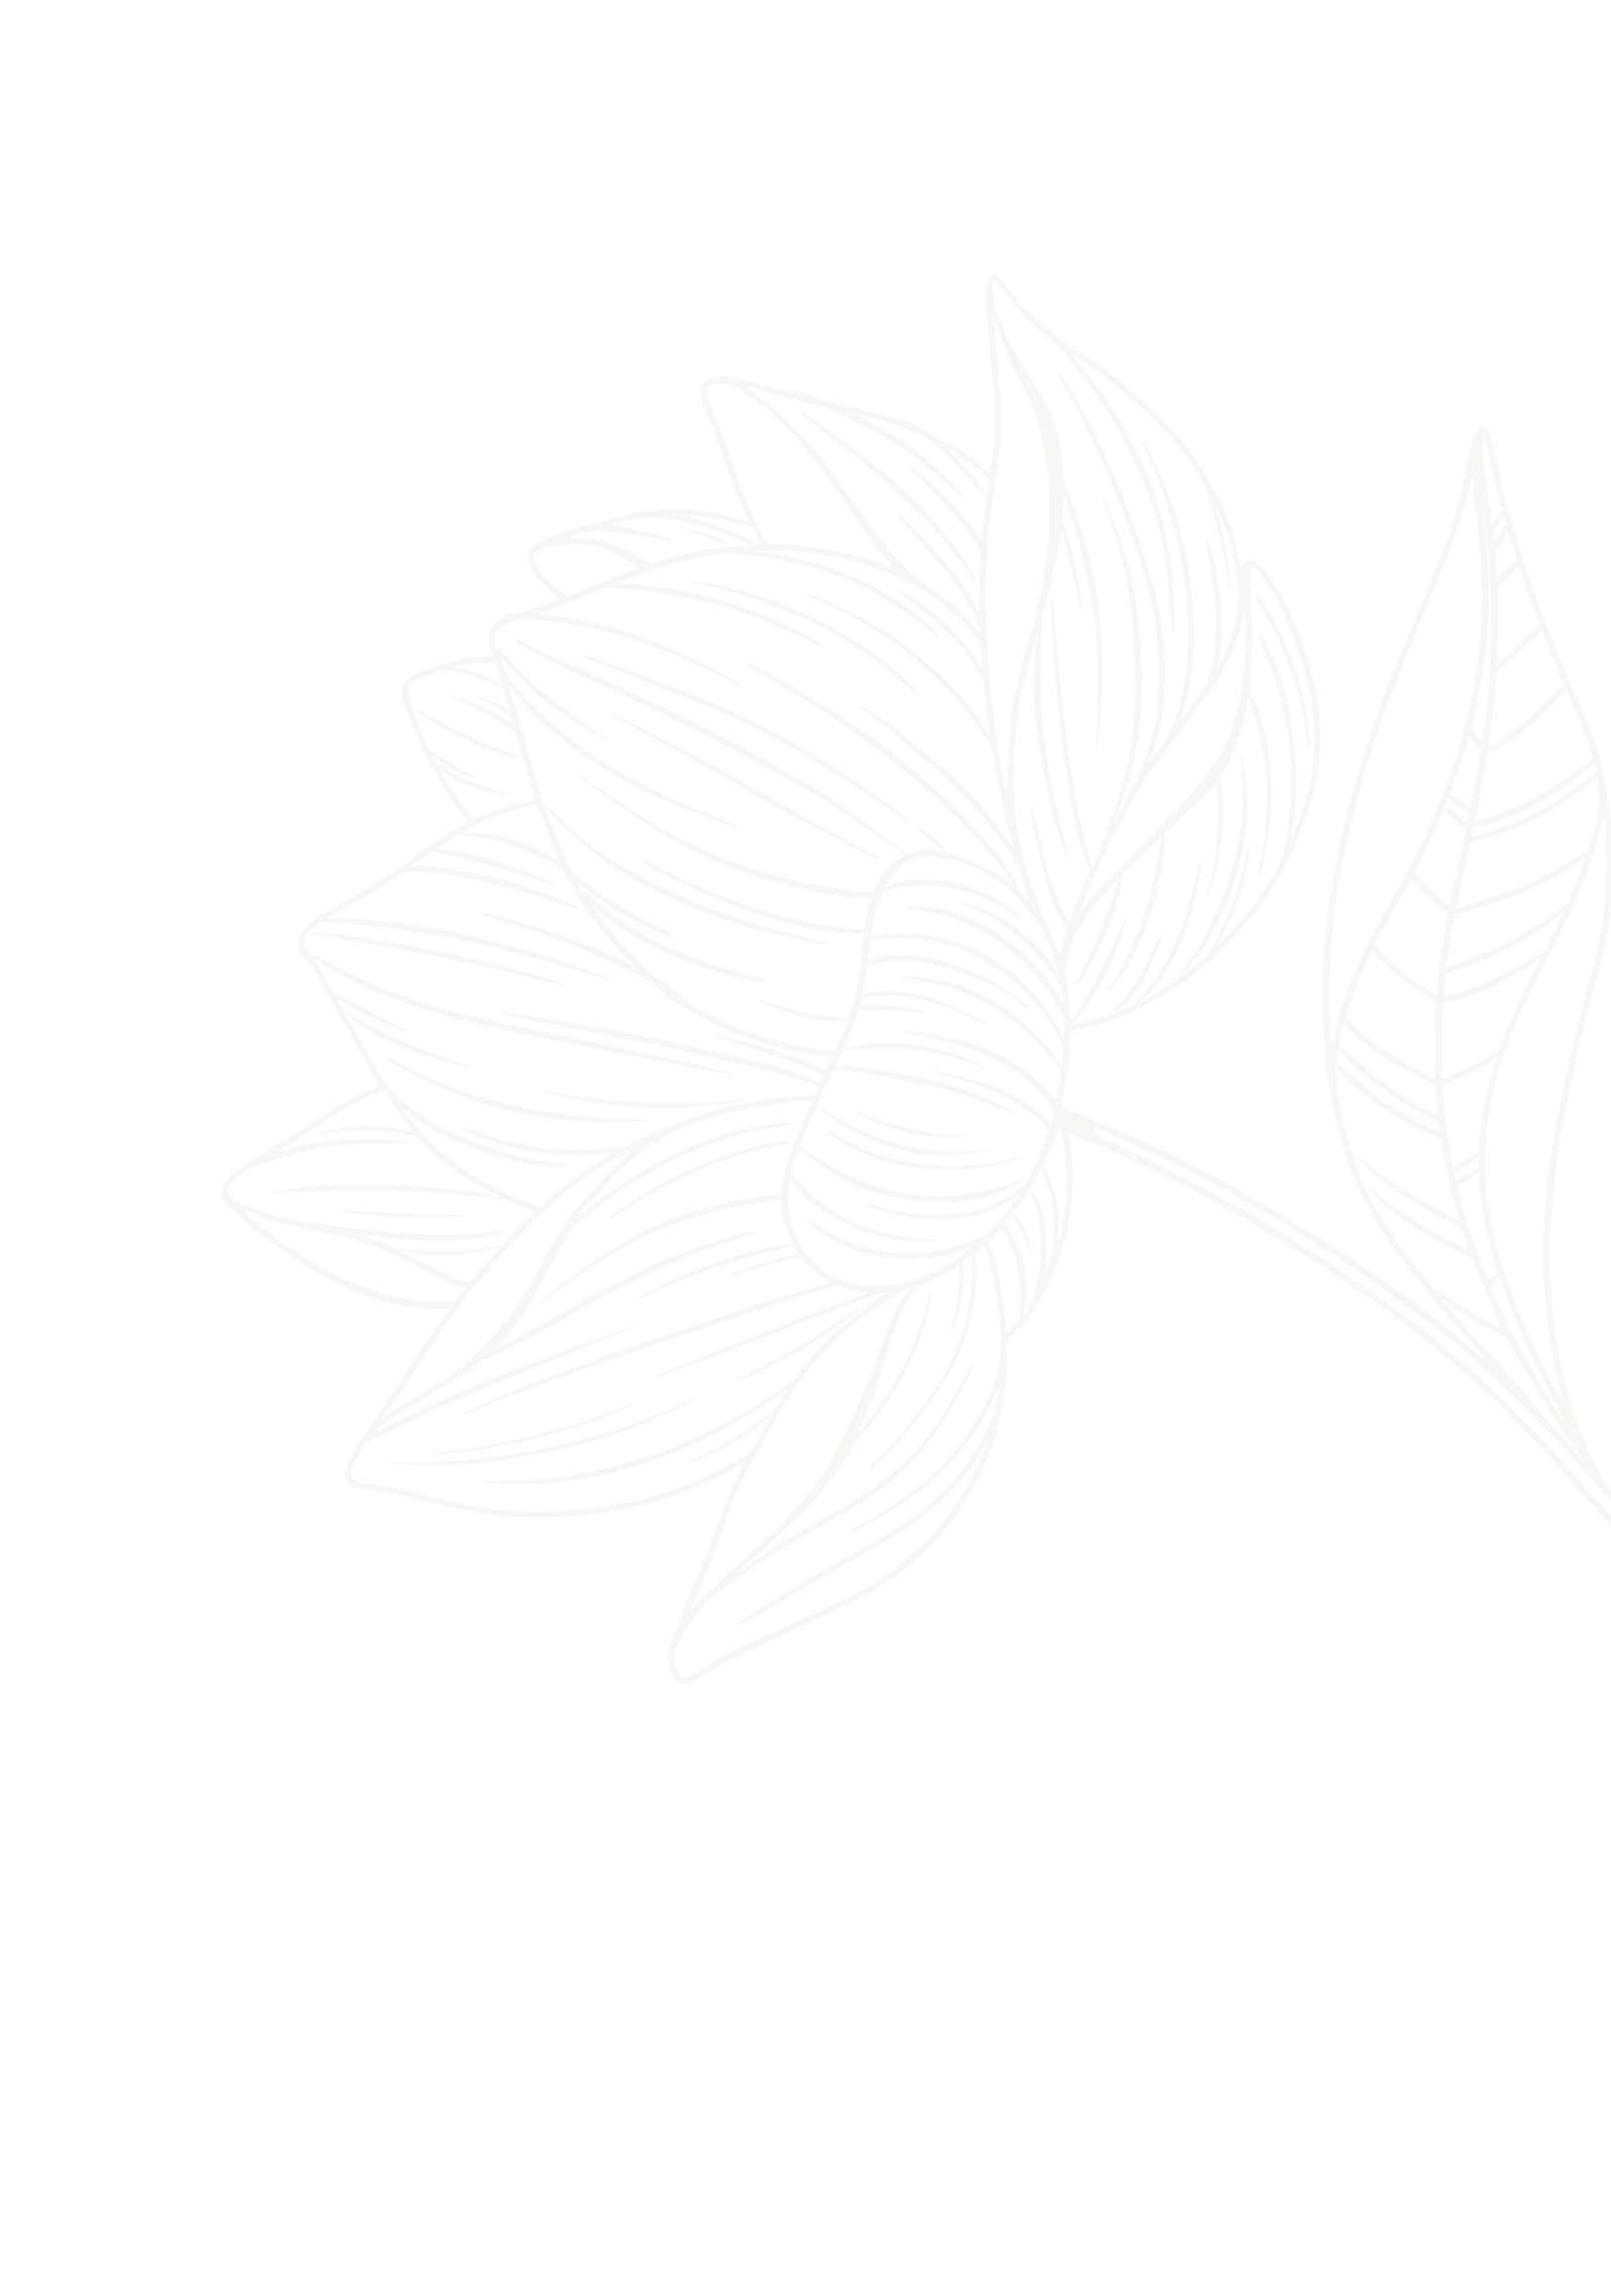 <svg width="174" height="248" viewBox="0 0 174 248" fill="none" xmlns="http://www.w3.org/2000/svg">
<g opacity="0.15">
<path d="M197.893 189.617C197.893 189.617 196.284 188.068 196.002 187.891C195.94 187.799 195.834 187.753 195.743 187.686C194.609 186.782 193.616 185.732 192.538 184.768C191.837 184.141 191.151 183.492 190.489 182.826C189.576 181.916 188.65 181.009 187.765 180.062C187.031 179.275 186.251 178.521 185.51 177.728C184.669 176.838 183.856 175.924 183.006 175.061C182.069 174.11 181.218 173.088 180.316 172.106C179.011 170.676 177.739 169.202 176.469 167.74C175.624 166.768 174.801 165.766 173.956 164.793C173.127 163.844 172.282 162.916 171.447 161.973C170.759 161.197 170.069 160.409 169.381 159.633C168.379 158.509 167.388 157.37 166.357 156.269C165.516 155.379 164.612 154.544 163.742 153.678C163.21 153.143 162.688 152.594 162.19 152.028C161.758 151.547 161.246 151.13 160.777 150.7C160.058 150.037 159.356 149.353 158.637 148.691C157.489 147.617 156.165 146.764 155.042 145.686C153.431 144.129 151.537 142.952 149.801 141.564C149.205 141.085 148.612 140.573 147.948 140.202C146.454 139.358 145.159 138.22 143.693 137.341C142.848 136.834 142.103 136.163 141.221 135.777C140.112 135.29 139.236 134.476 138.169 133.917C137.285 133.462 136.414 132.902 135.559 132.365C134.648 131.786 133.742 131.201 132.747 130.764C132.159 130.507 131.658 130.075 131.06 129.788C129.892 129.234 128.825 128.459 127.652 127.912C125.995 127.129 124.365 126.309 122.702 125.533C120.55 124.528 118.39 123.562 116.17 122.722C115.911 122.619 115.722 122.364 115.353 122.35C115.457 123.053 115.56 123.699 115.65 124.347C115.978 126.652 115.819 128.956 115.53 131.289C115.25 133.537 114.558 135.671 113.669 137.748C113.199 138.842 112.755 139.99 111.95 140.924C111.617 141.312 111.584 141.822 111.252 142.223C110.551 143.076 109.754 143.811 108.906 144.599C108.615 145.44 108.836 146.334 108.804 147.219C108.624 151.09 107.855 154.85 106.271 158.456C105.113 161.084 103.574 163.495 101.695 165.652C100.288 167.263 98.725 168.734 97.008 170.034C94.313 172.081 91.329 173.527 88.293 174.898C87.063 175.458 85.815 175.971 84.608 176.559C81.906 177.873 79.159 179.074 76.557 180.589C76.232 180.778 75.92 180.978 75.602 181.172C74.996 181.55 74.372 181.936 73.606 181.888C72.634 181.479 72.253 180.683 72.171 179.632C72.096 178.643 72.268 177.702 72.644 176.777C73.719 174.144 74.827 171.525 75.876 168.884C76.76 166.655 77.557 164.395 78.442 162.177C78.913 160.994 79.404 159.813 80.069 158.717C80.175 158.546 80.237 158.376 80.143 158.124C79.759 158.19 79.492 158.49 79.172 158.672C77.105 159.847 74.949 160.807 72.725 161.568C69.862 162.547 66.93 163.154 63.97 163.536C60.873 163.929 57.78 164.041 54.693 163.782C52.43 163.593 50.239 163.104 48.037 162.631C44.99 161.969 42.002 161.068 38.87 160.752C38.173 160.686 37.588 160.454 37.337 159.731C37.223 159.419 37.172 159.096 37.313 158.746C37.596 158.048 37.894 157.372 38.251 156.705C38.98 155.35 40.04 154.219 40.786 152.899C41.484 151.658 42.358 150.559 43.181 149.411C43.625 148.787 43.847 148.054 44.345 147.459C44.798 146.909 45.275 146.356 45.499 145.636C45.586 145.359 45.843 145.131 46.028 144.882C46.873 143.75 47.722 142.61 48.627 141.397C48.275 141.361 48.041 141.312 47.795 141.322C45.714 141.427 43.716 141.072 41.728 140.587C39.576 140.06 37.579 139.182 35.6 138.249C34.789 137.871 34.035 137.342 33.254 136.894C31.137 135.711 29.31 134.14 27.368 132.723C26.369 131.999 25.652 130.929 24.573 130.372C24.487 130.183 24.439 130.044 24.355 129.925C23.462 128.609 24.209 127.506 25.096 126.781C26.03 126.023 27.049 125.396 28.069 124.77C30.143 123.499 32.217 122.227 34.259 120.897C36.313 119.565 38.364 118.253 40.669 117.427C40.759 117.393 40.827 117.273 40.923 117.174C40.386 116.238 39.844 115.309 39.315 114.379C38.567 113.058 37.836 111.715 37.089 110.394C36.303 109.01 35.48 107.645 34.729 106.242C34.205 105.246 33.676 104.271 32.899 103.44C32.26 102.758 32.247 102.601 32.212 101.356C33.083 99.607 34.693 98.784 36.215 97.919C38.567 96.594 40.921 95.282 43.163 93.771C44.153 93.112 45.039 92.272 46.029 91.612C47.464 90.66 48.89 89.677 50.542 88.898C50.002 88.142 49.498 87.424 49.001 86.711C48.014 85.291 47.185 83.761 46.326 82.255C45.203 80.277 44.565 78.083 43.616 76.031C43.444 75.652 43.407 75.237 43.401 74.823C43.383 74.195 43.602 73.654 44.164 73.278C44.639 72.961 45.136 72.73 45.646 72.496C47.105 71.846 48.641 71.572 50.164 71.185C50.845 71.012 51.563 71.036 52.259 71.033C52.562 71.032 52.851 71.008 53.135 70.948C53.187 70.543 52.918 70.251 52.842 69.887C52.499 68.243 52.954 67.342 54.405 66.732C55.508 66.27 56.684 66 57.823 65.633C58.633 65.374 59.435 65.098 60.342 64.797C59.12 63.372 57.48 62.419 57.036 60.517C56.974 59.89 57.311 59.437 57.685 59.023C59.356 57.871 61.24 57.378 63.097 56.833C64.644 56.384 66.184 55.931 67.752 55.6C69.03 55.338 70.338 55.167 71.633 55.099C73.621 55.004 75.604 55.075 77.54 55.498C78.424 55.692 79.298 55.913 80.163 56.161C80.386 56.225 80.576 56.276 80.836 56.174C79.509 53.772 78.776 51.096 77.846 48.525C77.346 47.149 76.772 45.799 76.235 44.442C76.073 44.036 75.897 43.632 75.783 43.205C75.585 42.454 75.616 41.715 76.237 41.144C77.551 40.34 78.886 40.597 80.141 40.932C83.136 41.737 86.108 42.615 89.145 43.304C90.765 43.673 92.388 44.066 93.998 44.462C95.928 44.937 97.795 45.57 99.581 46.427C100.944 47.082 102.28 47.773 103.581 48.541C104.336 48.98 105.068 49.436 105.758 49.962C106.149 50.266 106.294 50.841 106.9 50.987C107.264 49.381 107.442 47.762 107.48 46.129C107.528 44.322 107.377 42.536 107.199 40.742C106.915 37.914 106.687 35.069 106.49 32.226C106.43 31.305 106.389 30.329 107.366 29.615C107.757 29.816 108.08 30.08 108.387 30.481C109.196 31.574 110.02 32.691 110.993 33.622C111.801 34.397 112.554 35.245 113.509 35.867C114.484 36.505 115.335 37.368 116.356 37.915C117.906 38.755 119.254 39.865 120.641 40.924C121.839 41.842 122.918 42.922 124.046 43.935C124.984 44.784 125.854 45.707 126.711 46.62C127.964 47.944 129.071 49.408 130.021 50.995C130.637 52.012 131.254 53.043 131.783 54.12C132.866 56.341 133.561 58.704 133.986 61.183C134.33 61.041 134.403 60.653 134.704 60.468C134.91 60.394 135.115 60.366 135.328 60.502C136.074 60.968 136.662 61.602 137.166 62.319C138.617 64.382 139.639 66.67 140.495 69.05C140.915 70.229 141.303 71.407 141.627 72.628C142.287 75.112 142.687 77.653 142.622 80.266C142.538 83.617 141.675 86.806 140.422 89.954C139.789 91.529 139.087 93.064 138.25 94.52C137.367 96.068 136.441 97.629 135.25 98.98C132.798 101.744 130.302 104.452 127.204 106.517C124.586 108.27 121.823 109.652 118.862 110.603C117.924 110.903 116.969 111.065 116.049 111.254C115.75 111.451 115.601 111.681 115.592 112.027C115.576 112.846 115.517 113.666 115.477 114.489C115.4 115.797 115.034 117.072 114.818 118.378C114.746 118.779 114.581 119.19 114.767 119.579C116.701 120.354 118.628 121.123 120.543 121.939C122.324 122.701 124.055 123.574 125.847 124.322C126.839 124.733 127.763 125.31 128.721 125.81C129.807 126.371 130.898 126.913 131.995 127.46C132.575 127.757 133.118 128.117 133.676 128.443C134.452 128.898 135.242 129.363 136.038 129.776C136.969 130.256 137.726 131.027 138.756 131.33C138.828 131.349 138.885 131.403 138.935 131.452C139.897 132.296 141.059 132.858 142.159 133.475C143.455 134.204 144.522 135.286 145.928 135.825C146.028 135.865 146.112 135.94 146.197 136.015C148.759 138.009 151.659 139.551 154.116 141.671C155.55 142.914 157.082 144.025 158.515 145.254C159.115 145.771 159.635 146.365 160.524 146.915C159.582 145.813 158.828 144.863 158.006 143.976C156.539 142.401 155.14 140.764 153.804 139.071C152.318 137.187 150.791 135.329 149.477 133.301C147.495 130.238 145.911 127.006 144.942 123.426C144.415 121.462 143.919 119.499 143.587 117.476C143.434 116.519 143.219 115.574 143.153 114.603C142.929 111.215 142.788 107.833 142.946 104.412C143.147 100.034 143.726 95.7 144.67 91.4C145.371 88.18 146.216 85 147.203 81.847C147.815 79.88 148.459 77.927 149.176 75.993C149.998 73.787 150.867 71.591 151.795 69.418C152.471 67.829 153.081 66.226 153.75 64.632C154.822 62.077 155.953 59.544 156.806 56.904C157.425 55 157.831 53.062 158.23 51.119C158.475 49.948 158.803 48.782 159.029 47.608C159.146 47.002 159.548 46.608 159.84 46.201C160.237 46.031 160.511 46.1 160.657 46.413C160.859 46.883 161.055 47.359 161.179 47.861C161.544 49.375 161.903 50.883 162.207 52.407C162.496 53.863 162.973 55.255 163.383 56.666C164.014 58.855 164.662 61.034 165.408 63.185C166.084 65.124 166.826 67.032 167.586 68.931C168.689 71.678 169.834 74.411 171.02 77.118C171.802 78.886 172.537 80.687 172.988 82.594C173.223 83.6 173.49 84.608 173.609 85.652C173.753 86.999 173.951 88.331 174.081 89.68C174.389 92.766 174.263 95.869 173.884 98.976C173.552 101.686 172.878 104.346 172.094 106.98C171.541 108.853 171.092 110.748 170.631 112.644C169.849 115.826 169.242 119.036 168.642 122.251C168.24 124.431 167.972 126.62 167.737 128.822C167.484 131.136 167.427 133.449 167.35 135.758C167.32 136.51 167.391 137.257 167.443 138.001C167.585 140.132 167.673 142.28 168.033 144.381C168.731 148.44 169.648 152.437 171.344 156.173C171.903 157.399 172.456 158.632 173.122 159.8C173.53 160.515 174.064 161.165 174.607 161.787C175.989 163.388 177.429 164.942 178.766 166.59C180.059 168.182 181.535 169.615 182.856 171.182C183.757 172.254 184.76 173.231 185.644 174.325C186.395 175.25 187.361 175.972 188.14 176.873C188.964 177.83 189.905 178.658 190.769 179.576C191.306 180.148 191.885 180.707 192.464 181.253C193.113 181.863 193.861 182.399 194.364 183.162C194.403 183.226 194.471 183.265 194.532 183.299C195.553 183.948 196.23 185.001 197.245 185.657C197.25 185.684 197.443 186.885 197.443 186.885C197.476 186.944 197.393 186.837 197.443 186.885C196.445 185.913 196.549 185.967 196.051 185.618C195.54 185.258 195.243 184.684 194.733 184.337C193.953 183.8 193.362 183.039 192.66 182.412C192.178 181.984 191.655 181.582 191.24 181.078C190.383 180.05 189.356 179.192 188.465 178.208C187.999 177.7 187.483 177.246 187.018 176.751C186.257 175.943 185.517 175.105 184.761 174.29C184.055 173.524 183.302 172.79 182.607 172.009C181.745 171.046 180.922 170.044 180.083 169.064C178.98 167.785 177.877 166.506 176.768 165.233C175.682 163.989 174.578 162.755 173.474 161.52C172.617 160.55 171.76 159.579 170.892 158.623C169.878 157.501 168.87 156.384 167.827 155.286C167.053 154.48 166.255 153.69 165.481 152.884C164.41 151.765 163.26 150.724 162.194 149.597C161.586 148.961 160.846 148.487 160.268 147.839C159.318 146.776 158.206 145.9 157.109 145.034C153.752 142.378 150.276 139.882 146.848 137.32C146.674 137.191 146.512 137.001 146.309 136.94C145.553 136.705 144.968 136.211 144.385 135.73C143.766 135.21 142.958 135.016 142.339 134.496C141.383 133.702 140.235 133.209 139.204 132.529C138.579 132.119 137.948 131.659 137.27 131.334C135.827 130.654 134.529 129.753 133.129 129.002C131.986 128.386 130.843 127.771 129.705 127.148C129.204 126.876 128.722 126.55 128.199 126.307C127.255 125.875 126.315 125.422 125.37 124.99C124.164 124.429 122.97 123.867 121.758 123.314C120.648 122.814 119.526 122.329 118.411 121.836C118.311 121.796 118.264 121.829 118.261 121.906C118.223 122.276 118.515 122.495 118.582 122.738C119.819 123.287 121.005 123.787 122.167 124.348C123.429 124.95 124.682 125.579 125.934 126.208C126.925 126.709 127.948 127.166 128.911 127.704C130.105 128.369 131.316 129.024 132.51 129.688C133.893 130.46 135.266 131.247 136.623 132.056C137.74 132.721 138.93 133.303 139.936 134.146C140.021 134.221 140.101 134.303 140.206 134.336C141.437 134.733 142.236 135.853 143.467 136.25C145.321 137.727 147.456 138.799 149.3 140.29C151.57 142.124 154.059 143.665 156.186 145.676C157.107 146.546 158.14 147.296 159.095 148.134C159.86 148.808 160.561 149.537 161.331 150.204C162.413 151.149 163.332 152.268 164.381 153.257C164.752 153.602 165.048 154.017 165.419 154.362C166.26 155.15 167.08 155.968 167.853 156.819C169.063 158.144 170.233 159.507 171.426 160.854C172.283 161.825 173.151 162.781 174.003 163.758C175.039 164.954 176.006 166.211 177.087 167.361C178.495 168.856 179.758 170.472 181.166 171.968C182.167 173.035 183.132 174.165 184.123 175.247C185.121 176.334 186.152 177.389 187.179 178.452C188.609 179.931 190.073 181.366 191.52 182.823C192.054 183.37 192.666 183.827 193.193 184.369C194.124 185.327 195.068 186.283 196.128 187.097C196.274 187.207 196.461 187.289 196.555 187.439C196.71 187.686 197.587 188.129 197.662 188.181L197.893 189.617ZM108.868 85.589C108.845 85.663 108.694 85.778 108.916 85.785C108.89 85.719 108.857 85.661 108.83 85.595C108.911 85.473 108.904 85.366 108.798 85.275C108.832 84.345 108.841 83.418 108.886 82.486C109.021 80.026 109.111 77.567 109.595 75.119C110.231 71.885 111.302 68.749 112.068 65.544C112.61 63.264 112.988 60.986 113.211 58.684C113.367 57.037 113.334 55.397 113.314 53.755C113.283 51.82 113.049 49.928 112.705 48.066C112.302 45.876 111.494 43.839 110.492 41.872C109.366 39.666 108.281 37.432 107.64 34.996C107.596 34.838 107.484 34.755 107.355 34.681C107.403 34.603 107.464 34.535 107.355 34.465C107.252 34.559 107.341 34.614 107.393 34.675C107.388 36.481 107.763 38.229 107.809 40.026C107.83 41.26 108.027 42.477 108.107 43.72C108.272 46.301 107.998 48.861 107.579 51.426C107.273 53.347 107.012 55.28 106.807 57.209C106.461 60.534 106.372 63.847 106.506 67.167C106.597 69.454 106.744 71.725 106.928 73.99C107.175 76.94 107.554 79.874 108.123 82.768C108.262 83.498 108.412 84.225 108.551 84.954C108.583 85.114 108.694 85.197 108.823 85.271C108.723 85.39 108.749 85.501 108.868 85.589ZM134.527 65.888C134.425 66.039 134.201 66.179 134.411 66.392C134.263 66.532 134.24 66.709 134.2 66.907C133.606 69.693 132.426 72.248 130.762 74.566C128.561 77.62 126.281 80.603 124.031 83.621C123.846 83.869 123.621 84.099 123.502 84.374C122.905 85.669 122.079 86.849 121.448 88.13C120.934 89.168 120.323 90.191 119.814 91.221C119.226 92.431 118.625 93.644 118.103 94.88C117.596 96.083 117.089 97.286 116.577 98.496C117.459 97.516 118.303 96.543 119.184 95.609C119.392 95.388 119.532 95.084 119.769 94.897C120.81 94.082 121.613 93.02 122.581 92.128C123.578 91.212 124.415 90.12 125.405 89.198C125.855 88.784 126.182 88.243 126.659 87.894C127.474 87.309 127.862 86.324 128.703 85.792C129.771 84.258 131.035 82.882 131.909 81.202C132.679 79.719 133.309 78.221 133.678 76.608C134.264 74.066 134.5 71.499 134.571 68.936C134.592 68.109 134.787 67.209 134.394 66.414C134.509 66.261 134.669 66.119 134.486 65.914C134.521 65.838 134.588 65.763 134.473 65.699C134.388 65.784 134.458 65.836 134.527 65.888ZM68.201 124.282C68.276 124.326 68.358 124.376 68.424 124.244C68.328 124.184 68.268 124.264 68.212 124.324C68.108 124.247 68.019 124.294 67.912 124.35C66.106 125.333 64.342 126.393 62.651 127.586C60.353 129.215 58.323 131.168 56.345 133.182C55.78 133.75 55.33 134.426 54.748 134.946C53.697 135.891 52.872 137.026 51.962 138.087C50.734 139.501 49.656 141.063 48.561 142.588C47.543 144.012 46.476 145.399 45.536 146.892C44.442 148.635 43.413 150.437 42.078 152.022C41.858 152.29 41.599 152.563 41.464 153.065C43.536 151.519 45.692 150.4 47.751 149.105C49.786 147.827 51.606 146.229 53.178 144.412C54.85 142.475 56.261 140.321 57.613 138.146C57.649 138.082 57.691 138.011 57.728 137.948C58.347 136.783 58.907 135.597 59.58 134.462C60.144 133.518 60.852 132.67 61.393 131.698C62.179 130.295 63.515 129.302 64.411 127.969C65.188 127.537 65.589 126.71 66.247 126.132C66.91 125.547 67.657 125.025 68.201 124.282ZM168.572 150.962C168.749 150.695 168.616 150.437 168.545 150.213C168.016 148.441 167.651 146.621 167.441 144.769C167.165 142.424 166.816 140.104 166.733 137.732C166.68 136.236 166.665 134.746 166.719 133.25C166.769 131.877 166.888 130.498 167.012 129.111C167.202 126.955 167.449 124.795 167.875 122.656C168.526 119.343 169.081 116.014 169.94 112.743C170.609 110.205 171.148 107.638 171.877 105.122C172.738 102.182 173.235 99.207 173.46 96.19C173.632 93.941 173.509 91.71 173.424 89.473C173.409 89.144 173.431 88.796 173.232 88.511C173.23 88.441 173.405 88.322 173.178 88.322C173.21 88.38 173.237 88.446 173.269 88.504C173.196 88.632 173.098 88.763 173.056 88.891C172.745 89.933 172.46 90.983 172.135 92.014C171.477 94.117 170.708 96.193 169.771 98.189C169.012 99.818 168.294 101.477 167.375 103.043C166.582 104.396 165.968 105.86 165.257 107.263C164.378 109.007 163.572 110.771 162.888 112.603C161.882 115.288 161.122 118.019 160.709 120.839C160.348 123.312 160.359 125.766 160.508 128.222C160.637 130.286 161.068 132.292 161.57 134.26C162.429 137.61 163.652 140.834 165.048 143.97C165.76 145.572 166.519 147.152 167.32 148.706C167.71 149.475 168.042 150.293 168.615 150.948C168.567 151.026 168.514 151.112 168.647 151.166C168.706 151.073 168.636 151.021 168.572 150.962ZM159.035 51.39C158.839 51.551 158.848 51.785 158.792 52.006C158.424 53.574 158.061 55.134 157.57 56.679C156.893 58.778 156.096 60.833 155.22 62.864C154.293 64.993 153.419 67.138 152.539 69.291C151.8 71.094 151.074 72.896 150.396 74.721C149.702 76.58 149.047 78.446 148.413 80.327C147.284 83.67 146.357 87.062 145.586 90.491C144.967 93.237 144.452 96.004 144.118 98.804C143.825 101.258 143.634 103.721 143.601 106.176C143.58 108.004 143.611 109.836 143.635 111.663C143.642 112.044 143.732 112.418 143.794 112.886C144.082 112.544 144.057 112.229 144.112 111.952C144.388 110.667 144.658 109.39 145.103 108.141C145.87 105.95 146.784 103.81 147.831 101.738C148.796 99.819 149.856 97.949 150.929 96.088C151.647 94.85 152.284 93.574 152.934 92.296C154.132 89.949 155.178 87.545 156.091 85.087C157.797 80.491 159.105 75.803 159.687 70.958C160.169 66.87 160.136 62.806 159.8 58.755C159.65 56.925 159.423 55.094 159.166 53.275C159.079 52.652 159.341 51.995 159.006 51.414C159.041 51.338 159.113 51.256 158.993 51.2C158.894 51.274 158.971 51.331 159.035 51.39ZM95.659 139.626C95.731 139.646 95.843 139.786 95.855 139.567C95.789 139.598 95.73 139.633 95.664 139.664C95.56 139.643 95.455 139.61 95.354 139.614C93.765 139.655 92.214 139.543 90.734 138.972C89.254 138.401 88.007 137.548 86.951 136.349C86.005 135.267 85.362 134.024 84.883 132.676C84.576 131.81 84.365 130.889 84.37 129.938C84.372 127.482 85.021 125.145 85.981 122.87C86.527 121.572 87.087 120.283 87.64 118.99C87.527 118.939 87.457 118.887 87.401 118.891C85.472 118.951 83.557 119.34 81.635 119.565C80.905 119.645 80.184 119.914 79.447 120.046C77.718 120.347 76.037 120.888 74.392 121.525C72.652 122.204 71.069 123.194 69.53 124.285C68.055 125.334 66.724 126.523 65.501 127.873C64.964 128.462 64.519 129.176 63.91 129.643C62.757 130.522 62.243 131.821 61.578 132.974C60.902 134.142 60.261 135.335 59.62 136.529C59.242 137.224 58.832 137.919 58.459 138.608C57.771 139.88 57.1 141.142 56.22 142.293C55.641 143.055 55.056 143.824 54.484 144.591C53.711 145.629 52.712 146.43 51.73 147.254C50.282 148.47 48.605 149.311 47.023 150.313C45.347 151.37 43.562 152.255 41.964 153.439C41.394 153.855 40.827 154.296 40.324 154.796C39.448 155.666 38.974 156.824 38.359 157.867C38.081 158.342 37.761 158.945 38 159.567C38.355 159.992 38.831 160.108 39.359 160.184C41.639 160.466 43.855 161.008 46.072 161.549C47.754 161.964 49.466 162.311 51.166 162.66C55.362 163.508 59.63 163.376 63.911 162.889C66.314 162.614 68.697 162.12 71.047 161.407C73.947 160.525 76.742 159.405 79.388 157.845C80.434 157.226 81.491 156.651 81.833 155.336C81.858 155.23 81.962 155.149 82.033 155.054C82.527 154.376 82.91 153.616 83.285 152.895C83.923 151.676 84.74 150.58 85.463 149.437C86.53 147.731 87.859 146.21 89.343 144.815C90.576 143.655 91.837 142.56 93.166 141.518C93.964 140.84 94.908 140.373 95.659 139.626ZM111.195 97.364C108.103 88.226 106.451 78.913 105.874 69.335C105.771 69.11 105.517 69.044 105.4 68.867C104.528 67.554 103.406 66.489 102.144 65.568C101.166 64.86 100.268 64.018 99.206 63.452C97.792 62.691 96.318 62.056 94.799 61.478C92.006 60.404 89.103 59.839 86.133 59.553C82.747 59.23 79.344 59.656 75.962 60.155C74.496 60.379 73.036 60.767 71.603 61.209C68.672 62.091 65.833 63.269 62.995 64.447C61.054 65.249 59.112 66.039 57.088 66.575C56.193 66.817 55.286 67.06 54.44 67.498C53.582 67.937 53.363 68.376 53.484 69.332C53.521 69.587 53.601 69.828 53.7 70.073C54.356 71.792 54.854 73.564 55.339 75.337C56.119 78.139 56.954 80.925 57.747 83.724C58.319 85.745 59.042 87.707 59.789 89.653C60.79 92.245 61.822 94.825 63.416 97.086C64.654 98.853 65.868 100.637 67.395 102.176C68.073 102.864 68.752 103.565 69.418 104.268C70.317 105.213 71.292 106.067 72.285 106.9C73.537 107.95 74.998 108.677 76.423 109.481C77.584 110.132 78.787 110.724 80.024 111.171C83.285 112.345 86.671 113.146 90.24 113.515C90.539 112.737 90.828 111.929 91.163 111.144C92.18 108.764 92.705 106.289 93.002 103.757C93.221 101.896 93.325 100.028 93.775 98.191C94.142 96.725 94.638 95.32 95.611 94.102C96.634 92.818 97.954 92.121 99.476 91.78C100.375 91.576 101.216 91.828 102.069 92.034C104.233 92.558 106.205 93.486 108.097 94.593C109.278 95.26 110.11 96.336 111.195 97.364ZM58.43 130.269C62.459 126.362 67.202 123.763 72.201 121.662C77.271 119.523 82.559 118.515 87.956 118.35C88.582 116.986 89.204 115.63 89.856 114.218C89.431 114.15 89.109 114.103 88.787 114.056C86.701 113.76 84.647 113.306 82.629 112.73C80.723 112.194 78.901 111.458 77.115 110.6C75.605 109.881 74.236 108.973 72.813 108.137C71.948 107.627 71.206 106.924 70.462 106.208C69.581 105.357 68.713 104.503 67.832 103.652C66.436 102.301 65.187 100.81 64.038 99.258C61.946 96.431 60.323 93.307 59.158 89.933C58.817 88.939 58.403 87.969 58.055 87.072C57.77 86.916 57.592 87.01 57.408 87.01C56.836 87.037 56.322 87.29 55.784 87.445C54.171 87.924 52.568 88.433 51.079 89.254C48.752 90.53 46.547 91.977 44.43 93.626C42.359 95.241 40.051 96.52 37.745 97.755C36.556 98.391 35.37 99.052 34.291 99.861C33.623 100.363 32.67 100.8 32.773 101.969C32.885 102.269 33.035 102.575 33.28 102.871C33.732 103.426 34.207 103.951 34.557 104.6C36.089 107.394 37.639 110.18 39.218 112.941C41.028 116.103 42.921 119.213 45.256 122.005C46.107 123.027 47.029 124.012 48.087 124.815C49.27 125.71 50.427 126.643 51.759 127.354C53.063 128.044 54.331 128.798 55.694 129.351C56.596 129.695 57.486 130.098 58.43 130.269ZM171.202 157.729C170.868 156.739 170.309 155.935 169.858 155.074C168.748 152.947 167.579 150.856 166.504 148.711C165.124 145.973 163.864 143.177 162.784 140.299C161.746 137.509 160.835 134.666 160.296 131.715C159.838 129.222 159.595 126.674 159.722 124.107C159.873 121.045 160.465 118.029 161.361 115.057C162.423 111.528 163.991 108.205 165.685 104.932C166.46 103.429 167.227 101.92 167.976 100.409C169.234 97.879 170.322 95.302 171.262 92.648C171.786 91.162 172.287 89.647 172.559 88.121C172.92 86.127 172.606 84.152 172.135 82.229C171.692 80.442 170.97 78.753 170.237 77.079C168.902 74.034 167.646 70.956 166.413 67.862C165.234 64.898 164.238 61.878 163.307 58.816C162.246 55.36 161.339 51.872 160.613 48.315C160.531 47.889 160.454 47.411 159.989 46.916C159.873 47.58 159.721 48.046 159.72 48.512C159.726 49.825 159.744 51.136 159.869 52.435C160.139 55.31 160.59 58.161 160.716 61.055C160.776 62.397 160.844 63.744 160.816 65.089C160.765 67.509 160.582 69.932 160.215 72.354C159.873 74.658 159.4 76.933 158.784 79.181C158.112 81.636 157.334 84.059 156.372 86.423C155.722 88.02 155.08 89.622 154.291 91.16C153.808 92.096 153.454 93.094 152.923 93.995C152.367 94.944 151.938 95.955 151.359 96.876C150.907 97.585 150.494 98.312 150.114 99.04C149.362 100.469 148.57 101.88 147.879 103.343C146.521 106.254 145.324 109.194 144.741 112.342C144.343 114.502 144.123 116.613 144.573 118.781C144.955 120.637 145.37 122.46 145.917 124.268C146.754 127.022 147.932 129.609 149.471 131.988C150.521 133.614 151.596 135.237 152.839 136.735C154.561 138.795 156.188 140.955 157.955 142.97C159.405 144.612 160.873 146.244 162.387 147.83C163.82 149.333 165.106 150.977 166.414 152.592C167.567 154.022 168.862 155.32 170.111 156.651C170.446 157.015 170.654 157.535 171.202 157.729ZM108.841 130.807C109.489 129.88 109.929 129.174 110.369 128.467C111.355 126.883 112.058 125.201 112.724 123.48C113.685 121.001 114.206 118.444 114.564 115.844C115.019 112.577 115.112 109.359 114.486 106.149C114.05 103.946 113.387 101.858 112.226 99.989C111.113 98.201 109.78 96.59 108.056 95.359C107.524 94.984 106.944 94.687 106.397 94.346C104.703 93.308 102.833 92.809 100.894 92.521C99.076 92.243 97.356 93.142 96.265 94.75C95.307 96.15 94.725 97.672 94.396 99.304C94.075 100.896 93.925 102.49 93.706 104.09C93.482 105.8 93.198 107.488 92.689 109.156C91.691 112.426 90.034 115.432 88.656 118.543C87.68 120.738 86.655 122.896 85.885 125.176C85.247 127.077 84.989 128.978 85.248 130.924C85.544 133.17 86.566 135.037 88.103 136.562C89.417 137.863 91.101 138.552 92.959 138.791C95.691 139.149 98.313 138.594 100.857 137.39C104.143 135.829 106.744 133.415 108.841 130.807ZM107.446 30.232C107.225 30.442 107.137 30.604 107.155 30.811C107.216 31.369 107.229 31.947 107.362 32.479C108.026 35.103 109.137 37.504 110.631 39.712C112.278 42.149 113.77 44.663 114.371 47.661C114.837 50.012 115.033 52.377 114.863 54.798C114.668 57.6 114.101 60.35 113.464 63.106C112.735 66.247 111.744 69.318 110.936 72.434C110.6 73.742 110.207 75.053 110.017 76.367C109.544 79.643 109.32 82.935 109.518 86.212C109.686 89.022 110.198 91.76 111.038 94.424C111.601 96.21 112.278 97.945 113.003 99.659C113.463 100.754 113.954 101.838 114.426 102.918C114.597 102.864 114.616 102.765 114.64 102.646C115.013 100.694 115.694 98.837 116.465 96.99C117.27 95.054 118.175 93.159 119.072 91.258C119.97 89.358 120.988 87.513 121.987 85.666C122.671 84.414 123.446 83.172 124.345 82.024C126.094 79.781 127.731 77.454 129.473 75.206C130.766 73.544 131.824 71.763 132.616 69.83C133.644 67.333 134.138 64.755 133.608 62.14C133.408 61.16 133.257 60.172 132.995 59.202C132.306 56.627 131.289 54.23 129.906 51.99C128.761 50.144 127.514 48.404 126.028 46.839C125.31 46.074 124.577 45.344 123.836 44.609C122.747 43.544 121.636 42.521 120.447 41.575C118.79 40.269 117.068 39.05 115.281 37.919C113.713 36.929 112.241 35.795 110.946 34.44C110.503 33.973 110.067 33.499 109.652 32.996C108.913 32.114 108.2 31.182 107.446 30.232ZM99.282 138.92C98.177 140.142 97.548 141.333 97.004 142.6C96.569 143.605 96.329 144.666 95.985 145.695C94.998 148.644 94.168 151.63 92.897 154.481C92.373 155.648 91.883 156.828 91.116 157.871C90.318 158.97 89.534 160.079 88.709 161.158C87.779 162.375 86.679 163.429 85.579 164.439C84.229 165.683 82.931 166.989 81.529 168.171C80.415 169.113 79.36 170.122 78.29 171.121C77.572 171.779 76.814 172.418 76.181 173.151C75.381 174.078 74.607 175.058 73.987 176.108C73.129 177.549 72.38 179.06 73.25 180.768C73.468 180.897 73.63 181.189 74.12 181.156C74.452 180.972 74.907 180.71 75.365 180.46C76.537 179.788 77.683 179.064 78.882 178.458C80.625 177.587 82.408 176.793 84.171 175.982C86.15 175.072 88.124 174.181 90.096 173.265C91.456 172.631 92.792 171.957 94.069 171.16C95.716 170.127 97.296 169.009 98.728 167.656C99.796 166.645 100.878 165.644 101.781 164.476C102.612 163.391 103.43 162.295 104.113 161.088C104.866 159.773 105.581 158.453 106.127 157.052C107.801 152.716 108.371 148.25 108.058 143.704C107.904 141.53 107.539 139.391 107.107 137.27C106.926 136.395 106.758 135.473 106.251 134.628C104.107 136.53 101.693 137.866 99.282 138.92ZM135.007 61.15C134.998 61.655 134.953 62.065 134.978 62.481C135.121 64.83 135.252 67.18 135.195 69.55C135.125 72.433 135.008 75.304 134.287 78.144C133.752 80.27 132.937 82.278 131.63 84.088C130.806 85.237 129.796 86.2 128.801 87.185C127.539 88.427 126.174 89.546 124.913 90.787C124.008 91.681 123.097 92.583 122.194 93.489C121.635 94.05 121.078 94.623 120.54 95.199C119.688 96.11 118.799 96.982 118.025 97.962C117.574 98.524 117.247 99.179 116.864 99.78C116.225 100.781 115.738 101.828 115.411 102.949C115.105 103.983 114.749 105.026 115.209 106.109C115.365 106.465 115.344 106.915 115.393 107.327C115.513 108.43 115.628 109.539 115.751 110.667C117.549 110.418 119.242 109.817 120.91 109.164C122.475 108.546 123.997 107.841 125.437 106.926C127.077 105.888 128.655 104.746 130.103 103.427C130.884 102.714 131.616 101.964 132.354 101.207C133.334 100.199 134.259 99.161 135.154 98.077C135.884 97.2 136.46 96.209 137.079 95.249C137.82 94.096 138.499 92.909 139.047 91.68C139.971 89.629 140.723 87.517 141.283 85.329C141.982 82.621 142.118 79.912 141.848 77.196C141.583 74.472 140.793 71.902 139.899 69.356C139.167 67.273 138.27 65.283 137.14 63.415C136.611 62.541 136.046 61.687 135.007 61.15ZM57.829 130.844C54.367 129.576 51.154 128.063 48.346 125.861C45.529 123.642 43.346 120.85 41.489 117.779C41.15 117.856 40.873 117.865 40.646 117.98C39.247 118.709 37.816 119.38 36.487 120.218C33.331 122.229 30.197 124.267 27.001 126.202C26.328 126.61 25.695 127.081 25.157 127.657C24.367 128.5 24.616 129.415 25.562 129.815C28.282 130.96 31.099 131.813 34.046 132.275C37.097 132.757 40.033 133.553 42.816 134.904C44.367 135.654 45.892 136.441 47.417 137.227C48.456 137.765 49.482 138.407 50.747 138.453C52.996 135.901 55.184 133.258 57.829 130.844ZM105.879 68.428C105.543 62.795 105.945 57.349 106.83 52.038C106.263 50.999 105.382 50.467 104.574 49.851C103.968 49.387 103.294 49.042 102.64 48.656C101.618 48.052 100.562 47.479 99.49 46.985C96.611 45.663 93.52 44.901 90.4 44.264C88.519 43.883 86.665 43.407 84.824 42.885C83.553 42.527 82.268 42.203 80.744 41.793C81.92 42.786 82.946 43.53 83.873 44.393C85.034 45.477 86.137 46.597 87.22 47.759C88.622 49.262 89.832 50.906 91.026 52.571C92.693 54.91 94.279 57.312 96.143 59.502C97.21 60.743 98.308 61.928 99.631 62.883C100.699 63.658 101.783 64.411 102.795 65.247C103.461 65.79 104.028 66.453 104.628 67.072C105.025 67.482 105.392 67.905 105.879 68.428ZM74.57 173.961C74.781 173.925 74.853 173.785 74.945 173.661C75.705 172.613 76.722 171.815 77.64 170.919C78.659 169.929 79.743 168.998 80.785 168.036C81.525 167.349 82.241 166.621 83.002 165.95C84.042 165.02 84.973 163.975 85.921 162.965C86.543 162.304 86.96 161.455 87.716 160.905C87.862 160.798 88.01 160.613 88.047 160.447C88.208 159.782 88.704 159.334 89.058 158.802C89.251 158.514 89.512 158.265 89.651 157.948C90.293 156.55 91.036 155.206 91.711 153.821C92.731 151.728 93.638 149.596 94.48 147.437C94.998 146.118 95.369 144.734 95.928 143.433C96.539 141.99 97.16 140.532 98.134 139.212C98.014 139.213 97.975 139.207 97.952 139.223C96.101 140.195 94.361 141.353 92.688 142.639C90.829 144.071 89.235 145.759 87.658 147.482C86.288 148.984 85.467 150.884 84.202 152.465C84.158 152.523 84.102 152.584 84.079 152.658C83.524 153.983 82.712 155.174 82.02 156.421C81.272 157.773 80.551 159.146 79.908 160.531C79.03 162.435 78.325 164.411 77.606 166.377C77.091 167.778 76.597 169.195 75.963 170.554C75.464 171.659 75.039 172.81 74.57 173.961ZM96.213 61.34C96.239 61.087 96.219 60.924 96.107 60.829C95.376 60.226 94.863 59.433 94.323 58.676C92.009 55.434 89.916 52.027 87.393 48.935C86.19 47.456 84.872 46.072 83.478 44.791C82.432 43.828 81.234 43.024 80.067 42.208C79.092 41.525 78.004 41.156 76.743 41.613C76.617 41.781 76.487 41.956 76.372 42.109C76.315 42.738 76.578 43.242 76.76 43.753C77.564 45.913 78.525 48.007 79.197 50.227C79.921 52.624 80.887 54.915 82.02 57.127C82.327 57.732 82.606 58.374 83.08 58.842C86.618 58.584 92.983 59.791 96.213 61.34ZM43.976 74.502C44.444 76.604 45.315 78.529 46.198 80.452C47.534 83.351 49.134 86.083 51.16 88.506C53.324 87.564 55.474 86.713 57.888 86.424C56.255 81.471 54.959 76.487 53.552 71.578C50.372 71.443 47.476 72.35 44.679 73.56C44.45 73.867 44.265 74.115 43.976 74.502ZM108.775 143.933C109.585 143.093 110.304 142.493 110.861 141.703C111.13 141.312 111.21 140.871 111.481 140.494C112.562 139.015 113.24 137.337 113.813 135.638C115.194 131.595 115.604 127.487 114.891 123.347C114.848 123.099 114.749 122.855 114.675 122.606C114.601 122.357 114.648 122.062 114.446 121.809C112.703 126.514 110.209 130.657 106.772 134.176C108.165 137.23 108.287 140.508 108.775 143.933ZM26.384 130.645C26.616 131.001 26.71 131.253 26.894 131.413C27.989 132.311 29.183 133.09 30.145 134.138C30.457 134.474 30.932 134.476 31.292 134.734C32.082 135.301 32.893 135.839 33.744 136.339C35.045 137.106 36.371 137.825 37.764 138.41C40.977 139.765 44.296 140.686 47.877 140.632C48.362 140.619 48.832 140.629 49.202 140.496C49.572 139.999 49.888 139.575 50.281 139.049C49.434 138.951 48.734 138.655 48.086 138.319C46.399 137.445 44.727 136.537 43.014 135.712C41.235 134.86 39.411 134.111 37.472 133.663C35.46 133.195 33.425 132.846 31.41 132.398C29.726 132.028 28.106 131.442 26.384 130.645ZM81.22 56.894C80.43 56.69 79.663 56.47 78.89 56.301C75.802 55.621 72.657 55.512 69.478 55.913C68.849 55.988 68.215 56.083 67.595 56.246C66.11 56.626 64.636 57.049 63.166 57.452C62.578 57.616 61.996 57.773 61.316 58.118C61.541 58.15 61.608 58.177 61.664 58.174C64.445 57.987 66.904 58.813 69.172 60.258C69.611 60.54 70.052 60.733 70.568 60.868C71.955 60.301 73.419 60.007 74.874 59.683C76.846 59.245 78.847 59.045 80.851 58.928C81.271 58.901 81.721 58.907 82.193 58.623C81.763 58.096 81.53 57.523 81.22 56.894ZM61.283 64.419C63.806 63.301 66.349 62.346 68.888 61.365C68.746 60.974 68.471 60.792 68.218 60.739C67.73 60.624 67.398 60.285 66.986 60.068C65.743 59.412 64.482 58.823 63.014 58.773C61.452 58.72 59.906 58.862 58.381 59.281C58.131 59.572 57.854 59.843 57.684 60.273C58.261 62.127 59.69 63.275 61.283 64.419ZM116.353 99.216C116.52 99.181 116.602 99.072 116.588 98.902C116.421 98.937 116.359 99.049 116.353 99.216Z" fill="#CBC8C1"/>
<path d="M161.127 56.586C161.721 55.79 162.168 55.191 162.615 54.592C162.412 55.691 161.963 56.642 161.273 57.48C161.231 57.87 161.236 58.227 161.462 58.635C161.922 57.829 162.273 57.01 162.941 56.405C163.099 56.672 162.977 56.922 162.868 57.17C162.633 57.689 162.483 58.282 162.137 58.718C161.186 59.919 161.636 61.131 161.725 62.551C162.687 61.507 163.533 60.592 164.394 59.654C164.443 60.635 163.582 61.846 161.77 63.348C161.828 66.043 161.802 68.822 161.71 71.689C163.566 70.334 164.876 68.548 166.699 67.236C166.873 67.787 166.558 68.064 166.314 68.303C164.979 69.615 163.702 70.993 162.218 72.126C161.876 72.382 161.622 72.693 161.596 73.163C161.44 75.652 161.152 78.145 160.773 80.627C161.099 80.757 161.275 80.535 161.479 80.392C163.976 78.64 166.361 76.735 168.406 74.429C168.724 74.075 169.065 73.704 169.552 73.487C169.742 73.812 169.526 74.015 169.379 74.212C168.245 75.777 166.822 77.046 165.356 78.272C163.897 79.502 162.384 80.659 160.662 81.488C160.214 83.874 159.781 86.212 159.305 88.724C160.236 88.419 161.053 88.165 161.854 87.875C165.328 86.614 168.487 84.731 171.416 82.414C171.976 81.968 171.975 81.955 172.574 81.834C172.511 82.253 172.201 82.466 171.908 82.713C168.418 85.68 164.557 87.881 160.234 89.191C159.983 89.266 159.726 89.335 159.486 89.439C159.19 89.56 159.198 89.578 158.984 90.373C161.661 89.688 164.157 88.664 166.563 87.412C168.951 86.17 170.999 84.412 173.203 82.85C173.101 83.422 172.677 83.743 172.3 84.075C168.416 87.454 164.041 89.806 159.09 90.885C159.015 90.897 158.951 90.94 158.782 91.007C158.29 93.279 157.791 95.603 157.251 98.113C159.978 97.317 162.51 96.536 164.97 95.473C167.43 94.41 169.703 93.002 171.969 91.532C171.746 92.048 171.401 92.439 170.972 92.767C168.382 94.803 165.454 96.13 162.428 97.226C160.724 97.841 158.977 98.311 157.153 98.768C156.761 100.614 156.473 102.482 156.226 104.482C158.89 103.582 161.376 102.527 163.79 101.236C166.204 99.945 168.417 98.356 170.531 96.568C170.429 96.981 170.205 97.28 169.907 97.535C169.614 97.783 169.357 98.069 169.071 98.322C165.449 101.452 161.333 103.587 156.828 104.909C156.615 104.977 156.399 105.02 156.136 105.097C156.053 105.934 155.974 106.751 155.888 107.666C160.383 106.575 164.245 104.33 168.051 101.94C166.461 103.71 164.456 104.874 162.411 105.975C160.354 107.078 158.19 107.861 155.954 108.318C155.65 109.741 155.579 114.353 155.812 116.393C156.08 116.571 156.298 116.336 156.514 116.235C158.032 115.549 159.548 114.839 161.006 114.016C161.438 113.77 161.872 113.537 162.481 113.446C161.553 114.516 160.417 115.067 159.302 115.633C158.186 116.199 157.029 116.677 155.799 117.237C155.996 120.138 156.351 123.032 156.904 125.949C158.249 125.554 159.195 124.474 160.662 124.103C159.588 125.326 158.318 125.97 157.141 126.706C157.11 126.979 157.168 127.192 157.299 127.393C157.405 127.382 157.541 127.403 157.623 127.351C158.525 126.796 159.367 126.116 160.462 125.751C160.043 126.371 159.519 126.754 159.001 127.129C158.507 127.488 158.003 127.828 157.502 128.182C157.721 130.109 159.721 136.27 160.763 138.198C161.381 137.863 161.738 137.253 162.236 136.76C162.334 137.05 162.199 137.302 162.101 137.536C161.982 137.812 161.771 138.052 161.599 138.311C161.433 138.562 161.255 138.816 161.073 139.089C164.093 146.467 168.475 152.962 172.935 159.424C172.348 159.486 172.083 159.129 171.81 158.754C169.964 156.294 168.25 153.727 166.585 151.14C165.332 149.19 164.161 147.189 163.102 145.123C162.862 144.647 162.545 144.331 162.049 144.097C160.029 143.145 158.084 142.067 156.306 140.704C155.721 140.255 155.189 139.778 154.767 139.065C155.985 139.872 157.204 140.545 158.355 141.325C159.464 142.074 160.68 142.665 161.821 143.313C161.926 143.231 161.961 143.212 161.983 143.183C162.005 143.154 162.018 143.107 162.01 143.089C160.967 140.683 159.852 138.302 158.98 135.841C155.608 134.424 152.553 132.596 149.74 130.358C149.137 129.873 148.659 129.266 148.103 128.748C147.982 128.634 147.957 128.422 147.949 128.2C149.532 129.634 151.249 130.86 153.066 131.967C154.828 133.045 156.624 134.034 158.529 134.935C158.552 134.759 158.567 134.724 158.557 134.694C157.909 132.616 157.883 132.666 155.93 131.684C154.501 130.957 153.085 130.184 151.766 129.266C151.103 128.805 150.408 128.387 149.775 127.915C148.614 127.047 147.444 126.161 146.616 124.905C150.012 127.568 153.629 129.862 157.601 131.795C156.759 128.844 156.094 125.946 155.645 123.005C152.254 121.745 149.318 119.858 146.606 117.615C145.847 116.991 145.133 116.309 144.531 115.518C144.396 115.337 144.286 115.165 144.379 114.881C144.907 115.116 145.312 115.488 145.711 115.854C147.586 117.608 149.623 119.13 151.849 120.429C152.829 121.003 153.853 121.473 154.843 122.019C155.04 122.132 155.245 122.205 155.487 122.113C155.535 121.773 155.476 121.445 155.36 121.108C152.61 119.974 150.124 118.401 147.828 116.514C146.788 115.657 145.765 114.779 144.881 113.743C144.733 113.564 144.612 113.406 144.649 113.08C145.219 113.347 145.687 113.708 146.083 114.106C147.554 115.604 149.304 116.741 150.962 118.003C152.25 118.977 153.699 119.662 155.241 120.484C155.305 119.337 155.063 118.326 155.081 117.315C154.451 116.765 153.693 116.562 153.024 116.21C151.051 115.168 149.089 114.111 147.373 112.681C146.592 112.029 145.793 111.387 145.186 110.546C145.056 110.357 144.922 110.189 145.005 109.932C145.239 109.72 145.402 109.865 145.56 110.029C146.517 111.04 147.529 111.978 148.659 112.8C150.289 113.984 152.044 114.954 153.826 115.876C154.17 116.054 154.454 116.369 155.004 116.416C154.944 113.651 154.916 110.944 155.118 108.262C152.553 106.562 149.959 104.987 148.11 102.501C147.997 102.348 147.821 102.149 148.04 101.811C148.973 102.259 149.398 103.271 150.19 103.851C151.016 104.457 151.604 105.352 152.512 105.848C153.405 106.334 154.237 106.932 155.165 107.546C155.416 104.48 155.855 101.553 156.424 98.656C154.995 97.349 153.285 96.389 152.392 94.596C152.767 94.296 152.98 94.432 153.139 94.653C153.825 95.621 154.798 96.291 155.58 97.16C155.814 97.426 156.081 97.694 156.579 97.736C157.156 95.061 157.734 92.398 158.312 89.735C157.768 88.839 156.616 88.626 156.231 87.633C156.202 87.555 156.283 87.433 156.321 87.279C157.225 87.534 157.688 88.335 158.36 88.872C158.615 88.516 158.659 88.196 158.629 87.786C157.655 87.422 156.879 86.763 156.223 85.625C157.394 85.942 157.974 86.762 158.784 87.345C159.249 85.212 159.658 83.139 159.929 81.077C159.404 80.343 158.594 79.875 158.511 78.811C159.376 78.798 159.413 79.736 160.092 80.016C160.174 79.485 160.278 78.983 160.338 78.481C161.242 71.214 161.384 63.981 160.412 56.791C160.037 54.041 159.748 51.277 159.646 48.481C159.624 47.828 159.796 47.205 159.942 46.574C159.991 46.349 160.106 46.151 160.37 46.132C160.672 46.38 160.412 46.641 160.356 46.861C160.088 47.947 160.002 49.02 160.191 50.117C160.502 51.965 160.738 53.826 161.012 55.681C161.006 55.892 161.051 56.108 161.127 56.586Z" fill="#CBC8C1"/>
<path d="M107.91 149.697C107.411 150.701 107.049 151.739 106.501 152.707C105.773 153.973 104.982 155.18 104.068 156.318C102.869 157.823 101.595 159.227 100.115 160.455C97.657 162.487 94.903 164.015 92.091 165.431C92.007 165.47 91.9 165.469 91.775 165.491C91.915 165.071 92.303 165.031 92.581 164.875C94.937 163.562 97.231 162.158 99.356 160.456C101.775 158.52 103.754 156.186 105.391 153.584C107.182 150.746 108.189 147.652 108.113 144.294C108.106 144.072 108.135 143.844 108.14 143.619C108.143 143.44 108.14 143.256 108.141 143.051C108.398 143.084 108.345 143.272 108.358 143.384C108.786 147.084 108.588 150.75 107.191 154.338C106.234 156.799 104.707 158.89 102.934 160.832C100.12 163.907 96.643 165.998 93.091 167.999C89.12 170.244 85.18 172.547 81.217 174.809C80.577 175.173 79.967 175.628 79.166 175.656C80.652 174.695 82.13 173.716 83.638 172.783C87.391 170.454 91.234 168.295 95.075 166.124C97.701 164.637 100.164 162.904 102.253 160.698C105.213 157.572 107.38 154.013 107.91 149.697Z" fill="#CBC8C1"/>
<path d="M79.206 116.161C76.738 115.681 74.388 115.232 72.049 114.769C65.906 113.556 59.764 112.355 53.63 111.102C48.753 110.107 44.023 108.654 39.505 106.641C37.606 105.791 35.773 104.808 34.087 103.571C33.948 103.467 33.813 103.343 33.567 103.136C34.647 103.284 35.357 103.871 36.128 104.289C41.177 107.027 46.59 108.798 52.199 110.044C58.991 111.549 65.815 112.908 72.613 114.361C74.625 114.784 76.623 115.299 78.621 115.769C78.809 115.807 79 115.813 79.206 116.161Z" fill="#CBC8C1"/>
<path d="M55.699 69.18C55.887 69.015 56.039 69.072 56.156 69.148C57.708 70.115 59.414 70.788 61.083 71.512C64.794 73.139 68.455 74.865 72.106 76.617C74.737 77.879 77.342 79.19 79.916 80.558C82.173 81.756 84.398 83.01 86.613 84.279C90.599 86.554 94.168 89.403 97.794 92.192C97.821 92.213 97.833 92.255 97.862 92.289C97.551 92.329 97.402 92.093 97.208 91.947C95.212 90.399 93.059 89.062 90.962 87.665C89.388 86.626 87.768 85.619 86.082 84.745C84.401 83.863 82.778 82.889 81.108 81.993C79.309 81.023 77.512 80.066 75.682 79.153C73.233 77.936 70.775 76.746 68.307 75.571C65.744 74.349 63.159 73.155 60.58 71.954C59.154 71.297 57.785 70.535 56.421 69.765C56.138 69.622 55.853 69.466 55.699 69.18Z" fill="#CBC8C1"/>
<path d="M122.525 85.125C122.501 84.504 122.784 84.022 123.006 83.55C124.702 79.925 125.246 76.133 125.195 72.237C125.146 68.048 124.302 64.026 123.005 60.132C121.129 54.532 118.855 49.101 116.206 43.855C115.624 42.703 114.86 41.666 114.336 40.467C114.6 40.345 114.668 40.544 114.747 40.671C118.857 47.225 121.869 54.323 124.164 61.772C125.513 66.149 126.101 70.673 125.727 75.343C125.542 77.652 125.179 79.94 124.159 82.091C123.674 83.105 123.244 84.161 122.525 85.125Z" fill="#CBC8C1"/>
<path d="M91.993 138.401C90.041 138.956 88.33 139.407 86.641 139.943C80.71 141.827 74.815 143.851 68.928 145.892C64.183 147.535 59.408 149.088 54.726 150.938C53.179 151.545 51.658 152.206 50.103 152.854C50.058 152.376 50.465 152.441 50.668 152.343C54.301 150.608 58.022 149.133 61.795 147.776C68.692 145.294 75.609 142.873 82.58 140.641C85.237 139.793 87.913 138.993 90.638 138.446C90.996 138.373 91.354 138.242 91.993 138.401Z" fill="#CBC8C1"/>
<path d="M79.928 71.299C81.944 72.022 83.719 73.111 85.528 74.111C86.55 74.671 87.479 75.399 88.507 75.952C89.899 76.698 91.151 77.645 92.468 78.493C94.463 79.78 96.395 81.167 98.147 82.794C98.283 82.918 98.407 83.056 98.553 83.165C100.508 84.637 102.251 86.349 103.991 88.08C105.759 89.832 107.376 91.698 108.813 93.735C109.11 94.15 109.396 94.579 109.664 95.018C109.797 95.231 109.939 95.461 109.811 95.808C109.416 95.626 109.249 95.24 109.029 94.94C107.306 92.518 105.35 90.308 103.246 88.237C101.84 86.857 100.356 85.567 98.87 84.264C96.499 82.174 93.95 80.337 91.385 78.522C90.023 77.561 88.615 76.634 87.165 75.777C86.164 75.188 85.15 74.589 84.18 73.943C83.267 73.34 82.302 72.834 81.361 72.267C80.88 71.953 80.409 71.612 79.928 71.299Z" fill="#CBC8C1"/>
<path d="M115.41 111.016C111.912 103.556 106.218 99.141 98.068 98.135C98.033 97.791 98.245 97.87 98.355 97.838C98.502 97.8 98.649 97.807 98.802 97.819C100.971 97.916 103.065 98.332 104.992 99.26C106.476 99.971 107.919 100.765 109.196 101.811C111.885 104.013 114.174 106.532 115.38 109.924C115.411 110.027 115.485 110.117 115.582 110.292C118.234 106.722 119.976 102.745 121.788 98.616C121.445 101.602 118.264 108.496 115.41 111.016Z" fill="#CBC8C1"/>
<path d="M53.932 109.461C54.393 109.191 54.614 109.3 54.82 109.329C63.569 110.692 72.258 112.295 80.834 114.383C83.192 114.951 85.495 115.682 87.75 116.549C88.287 116.757 88.811 117.012 89.319 117.289C88.659 117.274 88.03 117.145 87.418 116.949C82.78 115.417 77.968 114.481 73.206 113.39C67.325 112.043 61.347 111.102 55.456 109.827C55.001 109.726 54.557 109.61 53.932 109.461Z" fill="#CBC8C1"/>
<path d="M74.548 174.097C75.224 173.293 75.941 172.724 76.645 172.158C80.196 169.314 83.934 166.758 87.894 164.573C90.488 163.143 93.081 161.7 95.42 159.828C97.672 158.029 99.709 156.011 101.304 153.595C102.252 152.164 103.164 150.694 103.934 149.152C104.292 148.441 104.722 147.761 105.167 147.092C105.014 148.082 104.537 148.954 104.069 149.8C103.144 151.476 102.199 153.137 101.103 154.708C98.565 158.343 95.279 161.078 91.514 163.249C88.251 165.125 84.922 166.871 81.798 168.997C79.597 170.494 77.414 172.027 75.374 173.746C75.154 173.924 74.991 174.143 74.548 174.097Z" fill="#CBC8C1"/>
<path d="M118.941 53.305C121.304 58.166 122.791 63.317 123.105 68.821C123.264 71.569 123.41 74.307 123.211 77.071C122.867 81.889 121.551 86.471 119.368 90.836C119.316 90.934 119.225 91.014 119.029 91.232C119.292 90.473 119.498 89.864 119.71 89.26C119.942 88.614 120.182 87.974 120.414 87.328C122.119 82.514 122.856 77.591 122.643 72.562C122.5 69.211 122.319 65.867 121.641 62.594C121.161 60.29 120.553 58.026 119.775 55.817C119.473 54.988 119.213 54.146 118.941 53.305Z" fill="#CBC8C1"/>
<path d="M50.284 147.053C51.076 146.746 51.702 146.531 52.303 146.263C54.454 145.31 56.514 144.174 58.563 143.009C62.064 141.016 65.539 138.97 69.165 137.23C72.738 135.518 76.446 134.249 80.228 133.229C80.743 133.091 81.278 133.012 81.841 133.114C80.753 133.485 79.669 133.892 78.576 134.225C73.394 135.815 68.51 138.152 63.763 140.829C60.817 142.485 57.897 144.207 54.875 145.704C53.89 146.197 52.895 146.66 51.846 146.991C51.397 147.144 50.943 147.317 50.284 147.053Z" fill="#CBC8C1"/>
<path d="M112.612 35.094C113.318 35.337 113.642 35.92 114.037 36.363C116.302 38.886 118.464 41.504 120.309 44.372C124.274 50.567 126.561 57.372 126.776 64.939C126.807 65.986 126.914 67.032 126.811 68.115C126.45 68.062 126.567 67.774 126.553 67.604C126.438 66.335 126.329 65.059 126.251 63.784C125.911 58.331 124.27 53.317 121.936 48.535C120.331 45.242 118.195 42.315 115.954 39.468C114.865 38.097 113.823 36.693 112.614 35.425C112.585 35.392 112.617 35.291 112.612 35.094Z" fill="#CBC8C1"/>
<path d="M98.078 88.68C97.823 88.614 97.742 88.622 97.686 88.58C95.943 87.187 94.006 86.068 92.167 84.819C90.968 84.002 89.707 83.254 88.465 82.495C87.066 81.643 85.65 80.812 84.203 80.038C81.965 78.83 79.693 77.666 77.32 76.711C72.927 74.938 68.517 73.188 64.129 71.407C63.63 71.205 63.084 71.081 62.547 70.611C64.957 71.254 67.122 72.111 69.318 72.912C73.022 74.26 76.703 75.681 80.253 77.38C82.225 78.321 84.15 79.339 86.046 80.426C88.608 81.898 91.1 83.476 93.529 85.155C94.943 86.133 96.4 87.039 97.655 88.216C97.755 88.314 97.838 88.421 98.078 88.68Z" fill="#CBC8C1"/>
<path d="M108.977 131.438C108.83 131.738 108.73 131.959 108.604 132.229C110.192 134.28 110.811 136.688 110.818 139.321C110.821 140.87 110.673 141.737 110.044 142.928C110.12 141.825 110.232 140.964 110.229 140.097C110.225 139.23 110.129 138.373 110.019 137.518C109.905 136.625 109.687 135.756 109.328 134.931C108.995 134.159 108.667 133.379 108.222 132.683C107.726 132.71 107.576 133.143 107.292 133.364C105.914 134.472 104.341 135.071 102.681 135.468C98.695 136.414 94.844 136.164 91.169 134.543C89.518 133.81 88.062 132.801 86.786 131.507C87.43 131.863 88.085 132.204 88.713 132.582C93.42 135.475 98.485 136.144 103.927 134.421C105.8 133.841 107.401 132.74 108.977 131.438Z" fill="#CBC8C1"/>
<path d="M94.779 96.48C94.651 96.986 94.355 96.947 94.118 96.974C93.221 97.088 92.336 96.984 91.46 96.852C85.889 96.076 80.523 94.635 75.486 92.2C73.049 91.027 70.755 89.631 68.512 88.125C66.531 86.804 64.601 85.429 62.719 83.989C62.342 83.696 61.962 83.423 61.623 83.079C63.119 84.208 64.82 85.048 66.311 86.184C67.621 87.186 69.032 88.037 70.432 88.889C74.306 91.228 78.451 93.029 82.835 94.293C85.836 95.161 88.878 95.843 92.004 96.224C92.898 96.346 93.814 96.395 94.779 96.48Z" fill="#CBC8C1"/>
<path d="M86.238 148.667C85.932 149.338 85.365 149.721 84.839 150.136C82.136 152.293 79.138 153.933 76.073 155.443C71.401 157.744 66.504 159.228 61.425 159.939C58.749 160.318 56.066 160.372 53.396 160.221C53.033 160.2 52.667 160.211 52.327 159.956C64.779 160.249 75.996 156.228 86.238 148.667Z" fill="#CBC8C1"/>
<path d="M125.569 81.014C125.762 80.043 126.329 79.284 126.643 78.426C128.156 74.322 128.533 70.143 128.242 65.886C127.823 59.769 126.202 54.029 123.703 48.565C123.583 48.305 123.389 48.057 123.426 47.732C123.71 47.728 123.77 47.967 123.863 48.161C125.925 52.308 127.649 56.589 128.34 61.282C128.914 65.159 129.235 69.041 128.648 72.994C128.315 75.226 127.739 77.379 126.699 79.412C126.402 79.998 126.032 80.495 125.569 81.014Z" fill="#CBC8C1"/>
<path d="M34.473 99.336C35.375 99.1 36.225 99.121 37.073 99.175C41.586 99.409 46.05 99.97 50.435 100.972C55.45 102.115 60.347 103.591 65.138 105.397C65.409 105.498 65.693 105.539 65.844 105.845C61.512 104.655 57.268 103.292 52.915 102.234C47.011 100.801 40.989 99.963 34.884 99.598C34.756 99.582 34.591 99.629 34.473 99.336Z" fill="#CBC8C1"/>
<path d="M69.348 142.994C59.019 147.304 48.487 151.087 38.434 156.434C38.508 155.943 38.833 155.856 39.049 155.71C40.979 154.387 43.07 153.412 45.159 152.412C52.917 148.719 60.942 145.828 69.015 143.064C69.13 143.025 69.236 143.013 69.348 142.994Z" fill="#CBC8C1"/>
<path d="M89.702 102.008C88.313 101.969 87.079 101.649 85.835 101.401C80.767 100.387 75.95 98.674 71.327 96.469C69.421 95.555 67.577 94.529 65.816 93.35C63.732 91.963 61.908 90.315 60.175 88.531C59.749 88.1 59.148 87.832 58.963 87.137C59.272 87.187 59.459 87.372 59.644 87.544C60.561 88.377 61.461 89.231 62.388 90.049C63.682 91.187 65.044 92.25 66.504 93.137C68.122 94.118 69.786 95.022 71.492 95.841C75.954 97.972 80.572 99.662 85.393 100.833C86.604 101.124 87.821 101.409 89.043 101.686C89.252 101.74 89.481 101.752 89.702 102.008Z" fill="#CBC8C1"/>
<path d="M114.263 51.075C114.899 51.63 115.51 53.236 116.551 56.369C119.227 64.411 119.639 72.73 118.464 81.262C118.464 80.738 118.45 80.205 118.463 79.68C118.521 77.003 118.655 74.327 118.58 71.654C118.461 67.298 117.732 63.077 116.6 58.932C115.94 56.492 115.212 54.071 114.315 51.717C114.246 51.518 114.14 51.313 114.263 51.075Z" fill="#CBC8C1"/>
<path d="M54.501 72.411C55.543 74.018 56.603 75.31 57.806 76.47C58.486 77.126 59.123 77.84 59.864 78.428C61.977 80.109 64.145 81.73 66.485 83.092C69.416 84.794 72.444 86.308 75.615 87.543C76.875 88.031 78.109 88.567 79.354 89.089C79.487 89.143 79.584 89.261 79.848 89.458C77.807 88.886 76.024 88.155 74.239 87.457C72.374 86.721 70.496 85.988 68.737 85.037C67.263 84.241 65.761 83.482 64.413 82.474C63.912 82.1 63.334 81.861 62.824 81.514C61.038 80.293 59.421 78.891 57.878 77.375C56.809 76.326 55.792 75.237 54.963 73.982C54.705 73.574 54.418 73.189 54.501 72.411Z" fill="#CBC8C1"/>
<path d="M65.535 76.863C67.987 77.901 70.248 79.079 72.505 80.233C74.586 81.288 76.651 82.366 78.654 83.556C80.561 84.686 82.515 85.738 84.45 86.831C86.126 87.777 87.803 88.736 89.49 89.667C91.121 90.557 92.767 91.412 94.397 92.29C94.586 92.385 94.798 92.464 94.877 92.706C94.206 92.851 93.772 92.345 93.269 92.105C91.397 91.218 89.576 90.22 87.74 89.256C86.066 88.38 84.379 87.506 82.726 86.588C81.357 85.826 80.029 84.993 78.671 84.216C77.373 83.474 76.057 82.785 74.749 82.057C73.638 81.443 72.531 80.808 71.407 80.195C69.844 79.345 68.268 78.497 66.688 77.668C66.31 77.465 65.969 77.21 65.535 76.863Z" fill="#CBC8C1"/>
<path d="M41.314 114.198C42.394 114.187 42.979 114.738 43.627 115.074C47.801 117.215 52.184 118.785 56.824 119.705C60.738 120.48 64.697 120.892 68.72 120.839C69.144 120.837 69.567 120.88 69.975 121.015C65.03 121.504 60.172 121.138 55.392 120.056C50.418 118.932 45.807 116.999 41.314 114.198Z" fill="#CBC8C1"/>
<path d="M115.451 92.77C114.133 91.125 112.07 81.811 111.778 76.439C111.53 71.849 111.922 66.851 112.699 65.475C112.264 70.225 112.118 74.85 112.725 79.422C113.321 83.953 114.371 88.367 115.451 92.77Z" fill="#CBC8C1"/>
<path d="M41.015 157.937C52.735 158.207 64.116 156.289 75.081 150.908C73.563 152.391 66.853 155.103 61.162 156.403C54.48 157.929 47.765 158.817 41.015 157.937Z" fill="#CBC8C1"/>
<path d="M85.354 129.147C84.851 129.545 84.471 129.489 84.104 129.545C78.624 130.343 73.254 131.633 68.243 134.272C64.779 136.099 61.601 138.401 58.465 140.747C58.45 140.462 58.704 140.311 58.898 140.137C59.098 139.956 59.292 139.783 59.506 139.613C62.721 137.088 66.073 134.756 69.691 132.896C72.249 131.587 74.952 130.751 77.701 130.085C79.644 129.614 81.588 129.201 83.576 129.047C84.105 129.021 84.653 128.953 85.354 129.147Z" fill="#CBC8C1"/>
<path d="M86.1 123.532C93.469 129.198 101.574 130.99 110.752 127.247C109.622 128.109 108.385 128.709 107.053 129.101C104.114 129.964 101.148 130.023 98.195 129.613C95.512 129.246 92.986 128.439 90.616 127.145C89.092 126.314 87.793 125.195 86.408 124.194C86.208 124.056 85.991 123.882 86.1 123.532Z" fill="#CBC8C1"/>
<path d="M33.232 100.812C37.123 100.284 58.638 104.751 61.48 106.659C52.193 104.188 42.758 102.323 33.232 100.812Z" fill="#CBC8C1"/>
<path d="M111.223 95.383C110.797 95.315 110.744 95.037 110.634 94.807C109.302 92.108 107.483 89.771 105.521 87.555C103.924 85.748 102.22 84.055 100.404 82.47C99.464 81.654 98.465 80.919 97.548 80.086C95.814 78.506 93.916 77.133 92.117 75.641C94.244 77.128 96.604 78.29 98.462 80.167C98.951 80.658 99.569 81.005 100.103 81.45C103.692 84.405 106.907 87.728 109.504 91.634C110.236 92.772 110.947 93.939 111.223 95.383Z" fill="#CBC8C1"/>
<path d="M101.748 69.121C98.034 66.232 94.257 63.444 89.692 61.93C85.178 60.433 80.523 59.694 75.701 59.672C75.812 59.232 76.093 59.363 76.27 59.358C82.228 59.149 87.87 60.308 93.206 62.749C94.94 63.544 96.591 64.494 98.062 65.673C99.358 66.721 100.768 67.661 101.748 69.121Z" fill="#CBC8C1"/>
<path d="M85.651 121.493C80.8 122 76.336 123.455 72.074 125.641C67.835 127.811 63.95 130.507 60.503 133.997C60.304 133.392 60.762 133.098 61.034 132.834C61.878 132.008 62.742 131.197 63.66 130.461C68.081 126.914 72.917 124.177 78.266 122.507C80.439 121.832 82.638 121.381 84.884 121.273C85.091 121.257 85.321 121.167 85.651 121.493Z" fill="#CBC8C1"/>
<path d="M118.015 94.719C116.912 92.336 116.249 89.827 115.8 87.25C114.516 79.941 113.816 72.545 113.463 65.09C113.452 64.945 113.471 64.789 113.482 64.455C113.742 64.775 113.715 65.028 113.741 65.24C114.132 69.391 114.418 73.552 114.941 77.686C115.5 82.076 116.122 86.455 117.162 90.737C117.374 91.6 117.647 92.453 117.883 93.313C118.015 93.775 118.177 94.226 118.015 94.719Z" fill="#CBC8C1"/>
<path d="M64.542 63.164C65.242 62.936 65.901 62.996 66.547 63.001C70.128 63.062 73.596 63.71 77.016 64.582C80.613 65.508 84.005 66.94 87.269 68.674C88.053 69.09 88.769 69.567 89.426 70.138C86.754 68.96 84.159 67.635 81.401 66.643C76.309 64.805 71.043 63.678 65.557 63.501C65.068 63.489 65.075 63.494 64.542 63.164Z" fill="#CBC8C1"/>
<path d="M93.918 101.419C94.398 100.994 94.743 101.024 95.067 100.982C98.941 100.535 102.601 101.099 105.998 102.888C109.266 104.603 111.858 107.063 113.847 110.174C114.565 111.302 115.096 112.506 115.251 113.895C114.884 113.951 114.935 113.636 114.897 113.483C114.267 111.193 112.822 109.443 111.32 107.741C109.973 106.223 108.343 105.027 106.635 103.978C104.121 102.429 101.344 101.536 98.329 101.385C97.292 101.337 96.257 101.303 95.212 101.397C94.855 101.426 94.494 101.417 93.918 101.419Z" fill="#CBC8C1"/>
<path d="M72.918 101.328C71.455 100.939 70.169 100.239 68.882 99.584C67.024 98.65 65.216 97.606 63.6 96.273C63.066 95.829 62.511 95.425 62.042 94.893C61.718 94.515 61.255 94.236 60.824 93.972C57.561 91.931 54.025 90.606 50.131 90.252C50.022 90.239 49.913 90.225 49.808 90.192C49.782 90.184 49.758 90.144 49.63 90.025C50.011 89.992 50.309 89.942 50.6 89.943C53.53 90.02 56.264 90.723 58.854 92.056C60.277 92.79 61.477 93.778 62.658 94.808C64.353 96.279 66.256 97.429 68.165 98.571C69.446 99.336 70.796 99.993 72.124 100.666C72.427 100.825 72.724 100.979 72.918 101.328Z" fill="#CBC8C1"/>
<path d="M70.632 148.876C71.026 148.42 71.353 148.345 71.655 148.23C76.016 146.492 80.376 144.755 84.736 143.018C88.433 141.547 92.14 140.118 95.935 138.994C96.448 138.843 96.99 138.61 97.471 138.822C97.561 138.992 97.537 139.053 97.439 139.083C94.812 139.759 92.263 140.723 89.722 141.691C84.456 143.684 79.194 145.715 73.929 147.721C72.912 148.099 71.882 148.434 70.632 148.876Z" fill="#CBC8C1"/>
<path d="M80.292 74.266C76.913 72.628 73.72 70.958 70.311 69.752C65.666 68.112 60.896 66.946 55.883 66.816C55.382 66.805 54.874 66.79 54.362 66.532C54.744 66.238 55.085 66.333 55.401 66.33C59.453 66.209 63.347 66.925 67.162 68.081C70.083 68.968 72.828 70.223 75.559 71.525C76.68 72.056 77.785 72.62 78.869 73.214C79.329 73.467 79.736 73.851 80.292 74.266Z" fill="#CBC8C1"/>
<path d="M138.108 93.849C138.746 91.947 139.083 90.014 139.284 88.06C139.925 81.814 138.961 75.904 136.515 70.298C136.278 69.745 135.978 69.203 135.919 68.556C140.054 72.681 141.497 89.144 138.108 93.849Z" fill="#CBC8C1"/>
<path d="M105.466 62.862C104.956 62.776 104.866 62.346 104.674 62.066C103.245 59.976 101.765 57.939 99.981 56.152C98.895 55.068 97.708 54.09 96.669 52.972C95.688 51.922 94.425 51.205 93.496 50.113C93.312 49.896 93.047 49.743 92.811 49.567C90.854 48.082 88.9 46.61 86.943 45.125C86.749 44.98 86.57 44.812 86.353 44.639C86.746 44.432 86.97 44.669 87.205 44.833C89.883 46.743 92.579 48.644 95.104 50.759C97.054 52.398 98.951 54.122 100.672 56.009C102.557 58.054 104.204 60.273 105.466 62.862Z" fill="#CBC8C1"/>
<path d="M73.686 62.764C79.227 62.678 92.094 66.851 99.604 75.259C98.521 74.563 97.474 73.804 96.521 72.933C95.305 71.82 94.013 70.808 92.571 70.014C91.71 69.542 90.918 68.95 90.062 68.457C87.073 66.746 83.893 65.495 80.624 64.449C78.366 63.717 76.067 63.112 73.686 62.764Z" fill="#CBC8C1"/>
<path d="M62.893 96.131C63.516 96.268 63.652 96.812 64.022 97.1C65.944 98.616 67.897 100.076 70.079 101.229C74.01 103.303 78.208 104.656 82.497 105.828C82.596 105.856 82.708 105.894 82.73 106.082C80.99 105.963 79.338 105.535 77.704 105.041C74.828 104.165 72.031 103.097 69.392 101.671C67.647 100.73 66.02 99.617 64.513 98.342C63.507 97.5 63.192 97.037 62.893 96.131Z" fill="#CBC8C1"/>
<path d="M54.944 129.68C46.459 128.412 37.878 128.291 29.132 128.956C32.504 127.323 51.35 127.835 54.944 129.68Z" fill="#CBC8C1"/>
<path d="M86.442 64.066C87.533 64.054 88.487 64.517 89.443 64.948C91.408 65.826 93.294 66.838 95.151 67.919C97.355 69.203 99.266 70.835 101.137 72.506C103.591 74.703 105.708 77.205 107.217 80.205C107.349 80.463 107.471 80.735 107.58 81.01C107.605 81.063 107.577 81.144 107.581 81.226C107.205 81.15 107.084 80.832 106.917 80.549C105.743 78.639 104.501 76.791 102.982 75.156C101.936 74.034 100.896 72.916 99.693 71.96C99.035 71.435 98.422 70.863 97.775 70.323C96.42 69.208 94.903 68.324 93.403 67.418C91.718 66.397 89.952 65.543 88.149 64.752C87.582 64.51 87.007 64.296 86.442 64.066Z" fill="#CBC8C1"/>
<path d="M104.726 54.407C103.591 53.434 102.444 52.474 101.337 51.477C99.705 50.007 97.955 48.711 96.073 47.577C93.95 46.286 91.721 45.21 89.472 44.176C88.247 43.613 86.998 43.111 85.741 42.603C85.402 42.463 85.06 42.355 84.787 42.083C86.4 41.836 93.192 45.095 95.759 46.559C99.291 48.574 102.185 51.327 104.726 54.407Z" fill="#CBC8C1"/>
<path d="M73.993 107.795C73 107.907 72.479 107.096 71.671 106.8C70.824 106.485 70.069 105.943 69.266 105.525C68.496 105.12 67.71 104.737 66.924 104.354C66.099 103.965 65.276 103.589 64.44 103.214C63.645 102.858 62.838 102.517 62.026 102.183C61.176 101.843 60.327 101.515 59.474 101.208C58.647 100.908 57.816 100.628 56.987 100.361C56.118 100.075 55.245 99.809 54.377 99.535C53.548 99.268 52.713 99.008 51.851 98.728C52.111 98.467 52.331 98.621 52.519 98.659C57.166 99.744 61.697 101.13 66.008 103.158C67.885 104.038 69.733 104.987 71.547 105.979C72.423 106.475 73.179 107.188 73.993 107.795Z" fill="#CBC8C1"/>
<path d="M134.085 81.604C135.105 86.236 134.788 90.859 133.246 95.454C131.988 99.204 130.226 102.656 127.427 105.538C128.134 103.994 129.284 102.714 130.064 101.203C130.855 99.677 131.613 98.138 132.21 96.524C132.799 94.95 133.27 93.344 133.637 91.706C134.01 90.028 134.206 88.342 134.235 86.633C134.266 84.949 134.029 83.292 134.085 81.604Z" fill="#CBC8C1"/>
<path d="M93.418 100.465C93.025 100.933 92.61 100.851 92.217 100.841C89.27 100.742 86.422 100.206 83.648 99.338C79.46 98.016 75.392 96.386 71.531 94.32C70.835 93.947 70.044 93.686 69.478 93.081C69.709 92.844 69.891 92.991 70.067 93.089C75.68 96.203 81.648 98.435 87.969 99.758C89.188 100.01 90.457 100.094 91.698 100.26C92.274 100.315 92.846 100.39 93.418 100.465Z" fill="#CBC8C1"/>
<path d="M54.429 132.924C54.025 133.35 53.547 133.38 53.09 133.471C49.744 134.11 46.411 134.122 43.085 133.821C39.542 133.505 36.049 132.977 32.58 132.272C32.119 132.178 31.655 132.104 31.213 131.854C31.521 131.572 31.798 131.767 32.056 131.813C36.541 132.491 41.044 133.103 45.6 133.323C48.013 133.442 50.428 133.381 52.845 133.06C53.367 132.984 53.902 132.963 54.429 132.924Z" fill="#CBC8C1"/>
<path d="M111.366 141.043C112.796 136.672 112.848 132.579 111.197 128.432C112.626 129.637 113.131 132.199 112.972 136.769C113.304 136.687 113.289 136.403 113.355 136.168C114.055 133.516 113.989 130.917 113.232 128.36C113.016 127.618 112.696 126.901 112.596 126.12C112.878 126.047 112.963 126.224 113.032 126.378C114.584 129.917 114.932 133.545 113.342 137.319C113.253 137.525 113.191 137.797 113.034 137.92C112.586 138.245 112.544 138.737 112.371 139.188C112.148 139.761 112.136 140.446 111.366 141.043Z" fill="#CBC8C1"/>
<path d="M61.199 125.94C60.576 126.122 60.034 126.036 59.498 125.999C56.254 125.791 53.191 124.935 50.234 123.703C48.17 122.842 46.183 121.834 44.418 120.47C43.616 119.847 42.873 119.145 42.255 118.319C42.142 118.166 42.042 118.023 42.126 117.824C42.3 117.75 42.407 117.853 42.508 117.951C45.33 120.844 48.868 122.545 52.615 123.879C55.072 124.749 57.593 125.405 60.227 125.646C60.534 125.67 60.883 125.624 61.199 125.94Z" fill="#CBC8C1"/>
<path d="M62.711 98.277C60.326 97.541 58.001 96.782 55.642 96.099C52.319 95.14 48.934 94.453 45.458 94.164C44.684 94.098 43.912 94.044 43.125 94.127C42.963 94.142 42.745 94.23 42.615 93.882C43.193 93.586 43.812 93.526 44.419 93.524C45.305 93.527 46.196 93.567 47.085 93.651C51.932 94.135 56.541 95.43 60.976 97.322C61.564 97.58 62.202 97.784 62.711 98.277Z" fill="#CBC8C1"/>
<path d="M114.144 120.874C114.064 120.212 113.739 119.719 113.404 119.253C112.166 117.532 110.558 116.262 108.763 115.171C105.553 113.204 101.932 112.442 98.31 111.667C98.076 111.617 97.777 111.7 97.577 111.357C98.176 111.396 98.714 111.4 99.242 111.477C102.234 111.906 105.19 112.501 107.891 113.872C110.027 114.956 111.949 116.313 113.461 118.205C113.901 118.761 114.21 119.378 114.418 120.057C114.505 120.361 114.502 120.642 114.144 120.874Z" fill="#CBC8C1"/>
<path d="M89.937 115.416C91.06 114.97 92.177 115.156 93.266 115.322C98.952 116.16 104.604 117.131 109.518 120.269C107.377 119.67 105.404 118.628 103.262 118.016C101.106 117.394 98.911 116.97 96.718 116.514C94.481 116.059 92.22 115.723 89.937 115.416Z" fill="#CBC8C1"/>
<path d="M115.142 116.839C113.414 113.423 110.661 111.048 107.615 109.021C104.553 106.972 101.05 105.979 97.305 105.702C97.328 105.628 97.351 105.554 97.373 105.48C97.465 105.458 97.56 105.404 97.65 105.414C100.578 105.581 103.413 106.018 106.029 107.416C108.794 108.891 111.211 110.789 113.237 113.166C114.124 114.227 114.862 115.415 115.142 116.839Z" fill="#CBC8C1"/>
<path d="M105.271 135.626C105.515 136.708 105.463 137.694 105.403 138.661C105.174 142.224 104.139 145.559 102.302 148.705C101.159 150.674 99.766 152.455 98.364 154.219C97.176 155.71 95.797 157.036 94.398 158.346C94.239 158.501 94.022 158.589 93.792 158.736C94.062 157.982 94.702 157.618 95.18 157.166C97.29 155.135 99.022 152.799 100.705 150.426C101.935 148.704 102.874 146.834 103.611 144.857C104.524 142.398 104.966 139.872 104.95 137.276C104.947 136.83 104.987 136.37 105.021 135.917C105.029 135.878 105.111 135.825 105.271 135.626Z" fill="#CBC8C1"/>
<path d="M44.294 123.452C36.564 123.797 35.184 123.005 25.297 126.87C25.248 126.572 25.488 126.512 25.677 126.403C27.712 125.17 29.897 124.345 32.169 123.824C35.969 122.954 39.785 122.847 43.59 123.233C43.826 123.251 44.123 123.187 44.294 123.452Z" fill="#CBC8C1"/>
<path d="M125.785 89.437C126.083 95.066 122.774 104.749 119.43 107.257C119.401 106.962 119.618 106.772 119.753 106.577C122.096 103.275 123.527 99.598 124.42 95.713C124.849 93.859 125.258 92.003 125.5 90.124C125.527 89.928 125.471 89.669 125.785 89.437Z" fill="#CBC8C1"/>
<path d="M107.765 123.91C103.515 125.181 99.369 125.108 95.324 123.609C92.059 122.397 89.052 120.696 88.364 119.499C94.323 123.282 100.578 125.375 107.765 123.91Z" fill="#CBC8C1"/>
<path d="M68.767 123.59C68.286 124.004 67.731 124.181 67.158 124.311C64.301 124.962 61.458 124.885 58.625 124.531C55.683 124.164 52.87 123.393 50.197 122.157C50.069 122.096 49.968 121.986 49.808 121.866C50.105 121.656 50.3 121.802 50.519 121.886C54.689 123.523 59.039 124.295 63.585 124.166C64.739 124.129 65.888 124.055 67.034 123.853C67.617 123.754 68.19 123.682 68.767 123.59Z" fill="#CBC8C1"/>
<path d="M58.672 117.719C65.907 119.225 73.234 119.49 80.689 118.77C80.439 118.845 80.186 118.951 79.931 118.988C77.491 119.372 75.039 119.61 72.579 119.614C68.481 119.635 64.437 119.309 60.483 118.368C59.865 118.224 59.205 118.152 58.672 117.719Z" fill="#CBC8C1"/>
<path d="M88.933 121.985C90.027 122.085 90.722 122.809 91.546 123.243C95.035 125.111 98.791 125.939 102.782 125.93C105.243 125.926 107.684 125.658 110.09 124.942C110.188 124.913 110.308 124.854 110.374 124.983C105.355 127.125 95.284 127.288 88.933 121.985Z" fill="#CBC8C1"/>
<path d="M68.075 140.767C71.666 137.898 83.43 133.841 86.234 134.468C84.787 134.81 83.566 135.069 82.351 135.39C81.112 135.716 79.89 136.077 78.658 136.465C77.469 136.84 76.29 137.245 75.128 137.685C73.93 138.144 72.744 138.646 71.566 139.165C70.388 139.685 69.239 140.237 68.075 140.767Z" fill="#CBC8C1"/>
<path d="M111.347 109.389C108.964 107.097 106.127 105.806 103.146 104.795C100.158 103.779 97.064 103.457 93.91 104.216C93.735 103.755 94.018 103.694 94.205 103.618C95.025 103.287 95.876 103.206 96.734 103.188C99.874 103.1 102.782 103.932 105.586 105.152C107.508 105.986 109.228 107.135 110.815 108.491C111.104 108.742 111.104 108.742 111.347 109.389Z" fill="#CBC8C1"/>
<path d="M130.223 58.099C130.719 58.698 130.852 59.434 131.013 60.147C131.752 63.396 132.268 66.684 131.837 70.094C131.648 71.581 131.262 72.999 130.576 74.341C130.443 74.606 130.348 74.922 129.964 74.942C129.698 74.675 129.987 74.447 130.078 74.253C131.089 72.084 131.333 69.797 131.351 67.478C131.37 64.897 130.947 62.385 130.518 59.868C130.41 59.286 130.32 58.696 130.223 58.099Z" fill="#CBC8C1"/>
<path d="M134.717 74.929C135.365 75.208 135.425 75.606 135.577 75.925C136.147 77.136 136.475 78.439 136.747 79.758C137.742 84.609 137.478 89.464 136.127 94.326C136.109 94.393 136.074 94.469 136.031 94.527C136.014 94.549 135.965 94.558 135.813 94.615C136.591 91.293 136.949 88.011 136.833 84.681C136.709 81.334 135.837 78.19 134.717 74.929Z" fill="#CBC8C1"/>
<path d="M85.61 123.465C78.374 124.498 71.955 127.747 65.775 131.721C65.798 131.385 66.025 131.27 66.234 131.119C70.93 127.755 76.046 125.354 81.526 123.815C82.854 123.442 84.22 123.165 85.61 123.465Z" fill="#CBC8C1"/>
<path d="M101.348 133.798C100.736 134.068 100.345 134.083 99.955 134.099C97.232 134.223 94.689 133.597 92.229 132.599C90.832 132.033 89.551 131.269 88.33 130.424C87.384 129.762 86.504 128.968 85.83 127.999C85.523 127.554 85.201 127.085 85.239 126.352C89.237 131.602 94.649 133.782 101.348 133.798Z" fill="#CBC8C1"/>
<path d="M110.136 99.288C108.678 98.165 107.194 97.339 105.59 96.732C103.938 96.101 102.218 95.737 100.445 95.617C98.71 95.504 97.009 95.927 95.286 96.22C95.769 95.66 96.382 95.447 97.028 95.293C98.846 94.843 100.65 94.906 102.444 95.245C105.079 95.747 107.474 96.775 109.602 98.377C109.908 98.606 109.903 98.613 110.136 99.288Z" fill="#CBC8C1"/>
<path d="M68.638 151.475C66.004 153.569 50.569 157.772 46.333 156.904C53.935 156.293 61.274 154.336 68.638 151.475Z" fill="#CBC8C1"/>
<path d="M53.704 70.011C53.988 70.008 54.104 70.186 54.251 70.352C55.56 71.92 57.021 73.329 58.578 74.652C60.446 76.241 62.486 77.584 64.452 79.041C64.918 79.39 65.383 79.738 65.805 80.144C62.804 78.479 59.878 76.712 57.33 74.366C56.199 73.328 55.098 72.278 54.161 71.067C53.922 70.764 53.603 70.48 53.704 70.011Z" fill="#CBC8C1"/>
<path d="M36.897 109.017C41.4 111.791 46.242 113.819 51.352 115.285C47.371 115.106 38.606 111.488 36.897 109.017Z" fill="#CBC8C1"/>
<path d="M103.23 97.342C108.793 98.228 114.284 103.377 115.123 107.377C114.398 106.665 114.178 105.785 113.639 105.143C113.083 104.466 112.584 103.742 111.994 103.096C111.381 102.422 110.756 101.751 110.015 101.22C109.302 100.71 108.6 100.185 107.909 99.646C107.211 99.102 106.421 98.738 105.619 98.377C104.823 98.021 104.024 97.685 103.23 97.342Z" fill="#CBC8C1"/>
<path d="M96.458 55.27C97.502 55.698 98.1 56.508 98.772 57.204C100.424 58.894 102.087 60.568 103.518 62.468C104.602 63.903 105.567 65.409 106.121 67.164C106.242 67.539 106.426 67.916 106.344 68.331C106.043 68.459 105.982 68.265 105.923 68.097C104.686 64.705 102.444 62.006 100.157 59.353C98.985 57.977 97.74 56.672 96.458 55.27Z" fill="#CBC8C1"/>
<path d="M100.567 138.987C100.67 144.403 95.255 153.582 91.607 156.148C96.007 151.15 99.274 145.591 100.567 138.987Z" fill="#CBC8C1"/>
<path d="M122.622 108.447C123.105 107.624 123.77 107.051 124.32 106.358C125.907 104.346 126.943 102.07 127.777 99.688C128.461 97.753 129.014 95.776 129.399 93.764C129.446 93.526 129.366 93.227 129.713 93.008C129.765 93.548 129.681 94.054 129.589 94.555C129.021 97.772 128.121 100.913 126.601 103.852C125.78 105.446 124.729 106.914 123.28 108.028C123.077 108.184 122.845 108.306 122.622 108.447Z" fill="#CBC8C1"/>
<path d="M141.309 81.024C141.074 78.858 140.787 76.948 140.261 75.099C139.716 73.201 139.063 71.347 138.283 69.547C137.515 67.79 136.444 66.205 135.57 64.358C136.231 64.532 136.397 65.021 136.631 65.389C138.594 68.448 139.916 71.815 140.795 75.384C141.164 76.877 141.335 78.405 141.469 79.938C141.485 80.223 141.539 80.513 141.309 81.024Z" fill="#CBC8C1"/>
<path d="M46.344 91.946C46.662 91.535 46.966 91.649 47.234 91.668C48.646 91.734 50.015 92.017 51.356 92.383C54.032 93.12 56.671 93.966 59.2 95.118C59.569 95.291 59.909 95.488 60.178 95.825C55.653 94.286 51.137 92.822 46.344 91.946Z" fill="#CBC8C1"/>
<path d="M91.251 113.395C94.723 111.816 103.544 112.88 106.748 115.683C104.382 114.529 101.889 113.793 99.269 113.416C96.617 113.037 93.943 113.269 91.251 113.395Z" fill="#CBC8C1"/>
<path d="M97.866 50.221C98.804 50.763 99.677 51.393 100.451 52.141C101.546 53.199 102.704 54.2 103.716 55.355C104.706 56.481 105.654 57.633 106.32 59.005C106.731 59.847 106.759 60.027 106.613 60.804C106.497 60.843 106.381 60.825 106.341 60.704C105.602 58.56 104.186 56.888 102.735 55.247C101.182 53.483 99.456 51.921 97.866 50.221Z" fill="#CBC8C1"/>
<path d="M93.514 130.005C94.085 130.01 94.511 130.238 94.969 130.364C97.578 131.062 100.242 131.38 102.985 131.143C105.533 130.92 107.884 130.105 109.988 128.503C110.197 128.34 110.429 128.218 110.729 128.033C110.42 128.825 109.784 129.17 109.218 129.566C107.619 130.693 105.823 131.273 103.96 131.519C100.411 131.996 97.011 131.458 93.739 130.241C93.671 130.202 93.63 130.126 93.514 130.005Z" fill="#CBC8C1"/>
<path d="M113.62 122.623C113.159 121.949 112.616 121.327 112.035 120.756C111.805 120.528 111.55 120.303 111.282 120.126C108.604 118.374 105.754 117.028 102.585 116.342C102.085 116.229 101.607 116.043 101.119 115.883C101.06 115.862 101.025 115.778 100.878 115.612C103.36 116.217 105.758 116.645 108.004 117.597C109.631 118.289 111.093 119.246 112.465 120.339C113.053 120.813 113.449 121.415 113.752 122.097C113.827 122.244 113.931 122.424 113.62 122.623Z" fill="#CBC8C1"/>
<path d="M81.51 58.691C80.787 58.776 80.374 58.502 79.943 58.339C77.114 57.225 74.233 56.255 71.177 55.882C70.233 55.768 69.282 55.751 68.332 55.689C68.354 55.297 68.641 55.363 68.827 55.331C69.605 55.23 70.388 55.27 71.163 55.348C74.615 55.699 77.831 56.772 80.914 58.257C81.075 58.331 81.204 58.462 81.51 58.691Z" fill="#CBC8C1"/>
<path d="M116.117 106.412C118.105 102.366 119.965 98.418 120.98 94.122C121.327 94.325 121.228 94.559 121.208 94.76C121.015 96.618 120.385 98.378 119.701 100.109C118.921 102.099 117.986 104.007 116.796 105.792C116.673 105.985 116.572 106.194 116.117 106.412Z" fill="#CBC8C1"/>
<path d="M111.428 86.99C112.027 89.394 112.591 91.716 113.193 94.031C113.802 96.364 114.786 98.544 115.93 100.64C115.524 100.894 115.45 100.645 115.335 100.479C114.512 99.261 113.865 97.936 113.409 96.514C112.482 93.648 111.824 90.699 111.337 87.707C111.308 87.514 111.194 87.304 111.428 86.99Z" fill="#CBC8C1"/>
<path d="M77.163 111.729C81.222 112.704 85.084 113.68 88.713 115.346C89.061 115.504 89.435 115.67 89.576 116.105C89.254 116.421 88.955 116.198 88.734 116.101C85.11 114.37 81.223 113.296 77.428 111.984C77.402 111.975 77.385 111.94 77.163 111.729Z" fill="#CBC8C1"/>
<path d="M106.859 74.416C103.516 69.521 105.557 70.66 96.687 63.553C100.721 65.227 105.943 70.448 106.859 74.416Z" fill="#CBC8C1"/>
<path d="M132.801 64.292C132.268 58.807 130.76 53.642 128.462 48.738C130.491 50.983 132.955 58.843 132.801 64.292Z" fill="#CBC8C1"/>
<path d="M130.11 97.208C131.752 92.552 131.646 87.829 131.314 82.972C132.792 85.26 131.976 94.677 130.11 97.208Z" fill="#CBC8C1"/>
<path d="M44.772 76.367C48.364 78.562 52.194 80.277 56.362 81.801C54.022 82.007 46.293 78.333 44.772 76.367Z" fill="#CBC8C1"/>
<path d="M106.987 110.866C104.806 109.987 102.883 108.993 100.807 108.351C98.612 107.666 96.371 107.39 94.043 107.652C93.737 107.685 93.396 107.851 93.05 107.502C93.56 107.166 94.064 107.145 94.563 107.085C96.714 106.828 98.751 107.247 100.757 107.882C102.638 108.48 104.395 109.361 106.14 110.244C106.397 110.379 106.611 110.585 106.987 110.866Z" fill="#CBC8C1"/>
<path d="M106.575 53.858C103.647 50.512 100.822 47.391 97.061 45.147C99.393 45.301 105.682 51.181 106.575 53.858Z" fill="#CBC8C1"/>
<path d="M79.177 149.22C81.52 148.024 83.864 146.827 86.135 145.497C88.43 144.162 90.599 142.619 92.975 141.162C91.301 143.246 81.998 148.676 79.177 149.22Z" fill="#CBC8C1"/>
<path d="M72.799 58.512C70.861 58.178 69.048 57.836 67.236 57.551C65.45 57.274 63.628 57.38 61.844 57.537C61.726 57.085 61.975 57.055 62.19 57C63.447 56.722 64.71 56.641 65.971 56.765C68.109 56.975 70.197 57.398 72.194 58.162C72.36 58.229 72.506 58.338 72.799 58.512Z" fill="#CBC8C1"/>
<path d="M104.726 122.673C100.247 123.307 96.163 122.12 92.236 120.186C92.416 119.945 92.582 120.012 92.729 120.077C96.445 121.626 100.306 122.589 104.405 122.638C104.513 122.639 104.617 122.66 104.726 122.673Z" fill="#CBC8C1"/>
<path d="M130.195 103.564C131.27 101.556 132.414 99.6 133.181 97.453C133.933 95.34 134.418 93.165 134.997 90.775C135.06 94.6 132.704 101.115 130.195 103.564Z" fill="#CBC8C1"/>
<path d="M49.865 131.423C45.171 131.635 40.505 131.504 35.894 130.732C37.446 130.64 38.978 130.807 40.511 130.872C42.063 130.939 43.614 131.052 45.169 131.1C46.739 131.158 48.309 131.159 49.888 131.19C49.879 131.274 49.876 131.351 49.865 131.423Z" fill="#CBC8C1"/>
<path d="M91.863 110.21C89.913 110.835 83.819 109.397 81.532 107.847C82.771 108.204 83.845 108.506 84.92 108.821C86.074 109.16 87.247 109.445 88.442 109.644C89.583 109.826 90.768 109.791 91.863 110.21Z" fill="#CBC8C1"/>
<path d="M33.953 122.582C37.217 121.21 43.203 121.416 45.568 122.672C45.353 122.932 45.101 122.79 44.887 122.743C41.302 121.873 37.653 121.888 33.953 122.582Z" fill="#CBC8C1"/>
<path d="M116.937 66.512C116.13 63.065 115.41 59.602 114.322 56.24C114.77 56.12 114.787 56.372 114.843 56.516C115.951 59.733 116.711 63.055 116.937 66.512Z" fill="#CBC8C1"/>
<path d="M54.378 134.531C50.501 135.65 46.654 136.075 42.833 134.869C44.772 134.941 46.692 135.182 48.646 135.118C50.568 135.052 52.466 134.684 54.378 134.531Z" fill="#CBC8C1"/>
<path d="M119.953 109.218C121.276 107.953 122.439 106.786 123.243 105.257C123.999 103.808 124.546 102.259 125.445 100.734C125.549 101.335 125.295 101.749 125.141 102.145C124.687 103.32 124.241 104.501 123.646 105.604C122.967 106.849 122.137 108.005 121.012 108.917C120.729 109.138 120.454 109.331 119.953 109.218Z" fill="#CBC8C1"/>
<path d="M56.638 79.921C54.298 77.616 51.219 76.576 48.406 75.065C50.23 75.508 51.926 76.253 53.584 77.049C54.659 77.568 55.686 78.222 56.477 79.165C56.617 79.326 56.699 79.535 56.797 79.722C56.748 79.788 56.699 79.854 56.638 79.921Z" fill="#CBC8C1"/>
<path d="M36.172 107.42C37.044 107.572 43.369 110.936 44.271 111.599C41.426 110.609 38.857 109.438 36.462 107.932C36.291 107.827 36.08 107.704 36.172 107.42Z" fill="#CBC8C1"/>
<path d="M83.397 152.808C80.622 155.367 77.32 156.962 73.87 158.276C74.565 157.635 75.477 157.429 76.265 156.982C77.06 156.54 77.881 156.152 78.667 155.693C79.49 155.215 80.276 154.698 81.06 154.169C81.816 153.664 82.542 153.126 83.283 152.598C83.329 152.666 83.363 152.737 83.397 152.808Z" fill="#CBC8C1"/>
<path d="M55.489 85.96C53.693 85.914 52.041 85.327 50.385 84.761C49.324 84.399 48.407 83.828 47.564 83.129C47.409 83.003 47.177 82.908 47.272 82.491C47.921 82.578 48.262 83.151 48.769 83.416C49.282 83.686 49.797 83.968 50.33 84.196C50.897 84.438 51.489 84.631 52.076 84.831C52.624 85.024 53.18 85.223 53.727 85.405C54.314 85.605 54.898 85.78 55.489 85.96Z" fill="#CBC8C1"/>
<path d="M99.993 109.486C97.535 109.139 95.134 109.165 92.745 109.086C92.701 109.087 92.668 108.972 92.629 108.908C92.618 108.661 92.814 108.603 92.993 108.566C93.322 108.516 93.664 108.464 93.994 108.472C95.883 108.508 97.749 108.707 99.577 109.129C99.714 109.164 99.858 109.203 99.993 109.486Z" fill="#CBC8C1"/>
<path d="M103.791 135.818C104.491 137.536 103.962 141.398 102.655 143.949C102.63 143.27 102.974 142.65 103.091 141.999C103.213 141.327 103.374 140.662 103.451 139.991C103.537 139.281 103.532 138.561 103.611 137.846C103.665 137.192 103.502 136.524 103.791 135.818Z" fill="#CBC8C1"/>
<path d="M55.036 74.742C53.817 74.025 52.486 73.531 51.155 73.036C49.831 72.547 48.425 72.371 47.047 72.07C49.257 71.618 53.177 72.967 55.036 74.742Z" fill="#CBC8C1"/>
<path d="M87.254 135.626C84.433 136.113 81.709 136.933 78.772 137.982C79.481 137.191 80.246 137.183 80.891 136.913C81.59 136.628 82.31 136.404 83.026 136.199C83.711 136.006 84.4 135.838 85.1 135.712C85.818 135.577 86.534 135.43 87.254 135.626Z" fill="#CBC8C1"/>
<path d="M56.195 77.86C56.091 77.941 56.071 77.983 56.039 77.982C55.97 77.987 55.877 77.997 55.828 77.96C54.369 76.825 52.788 75.882 51.132 75.054C53.045 75.596 54.893 76.238 56.195 77.86Z" fill="#CBC8C1"/>
<path d="M46.297 81.128C46.508 81.149 46.645 81.126 46.721 81.183C48.24 82.239 49.917 83.038 51.451 84.059C49.511 83.655 47.61 82.575 46.297 81.128Z" fill="#CBC8C1"/>
<path d="M78.735 58.812C76.811 58.488 75.151 57.463 73.251 57.136C74.667 56.965 77.608 57.856 78.735 58.812Z" fill="#CBC8C1"/>
<path d="M111.254 135.747C110.866 133.944 110.114 132.324 108.94 130.662C110.376 131.393 111.457 133.863 111.254 135.747Z" fill="#CBC8C1"/>
<path d="M102.206 91.984C101.375 91.863 101.075 91.162 100.567 90.77C100.023 90.352 99.468 89.949 98.829 89.471C99.814 89.413 101.374 90.601 102.206 91.984Z" fill="#CBC8C1"/>
</g>
</svg>
